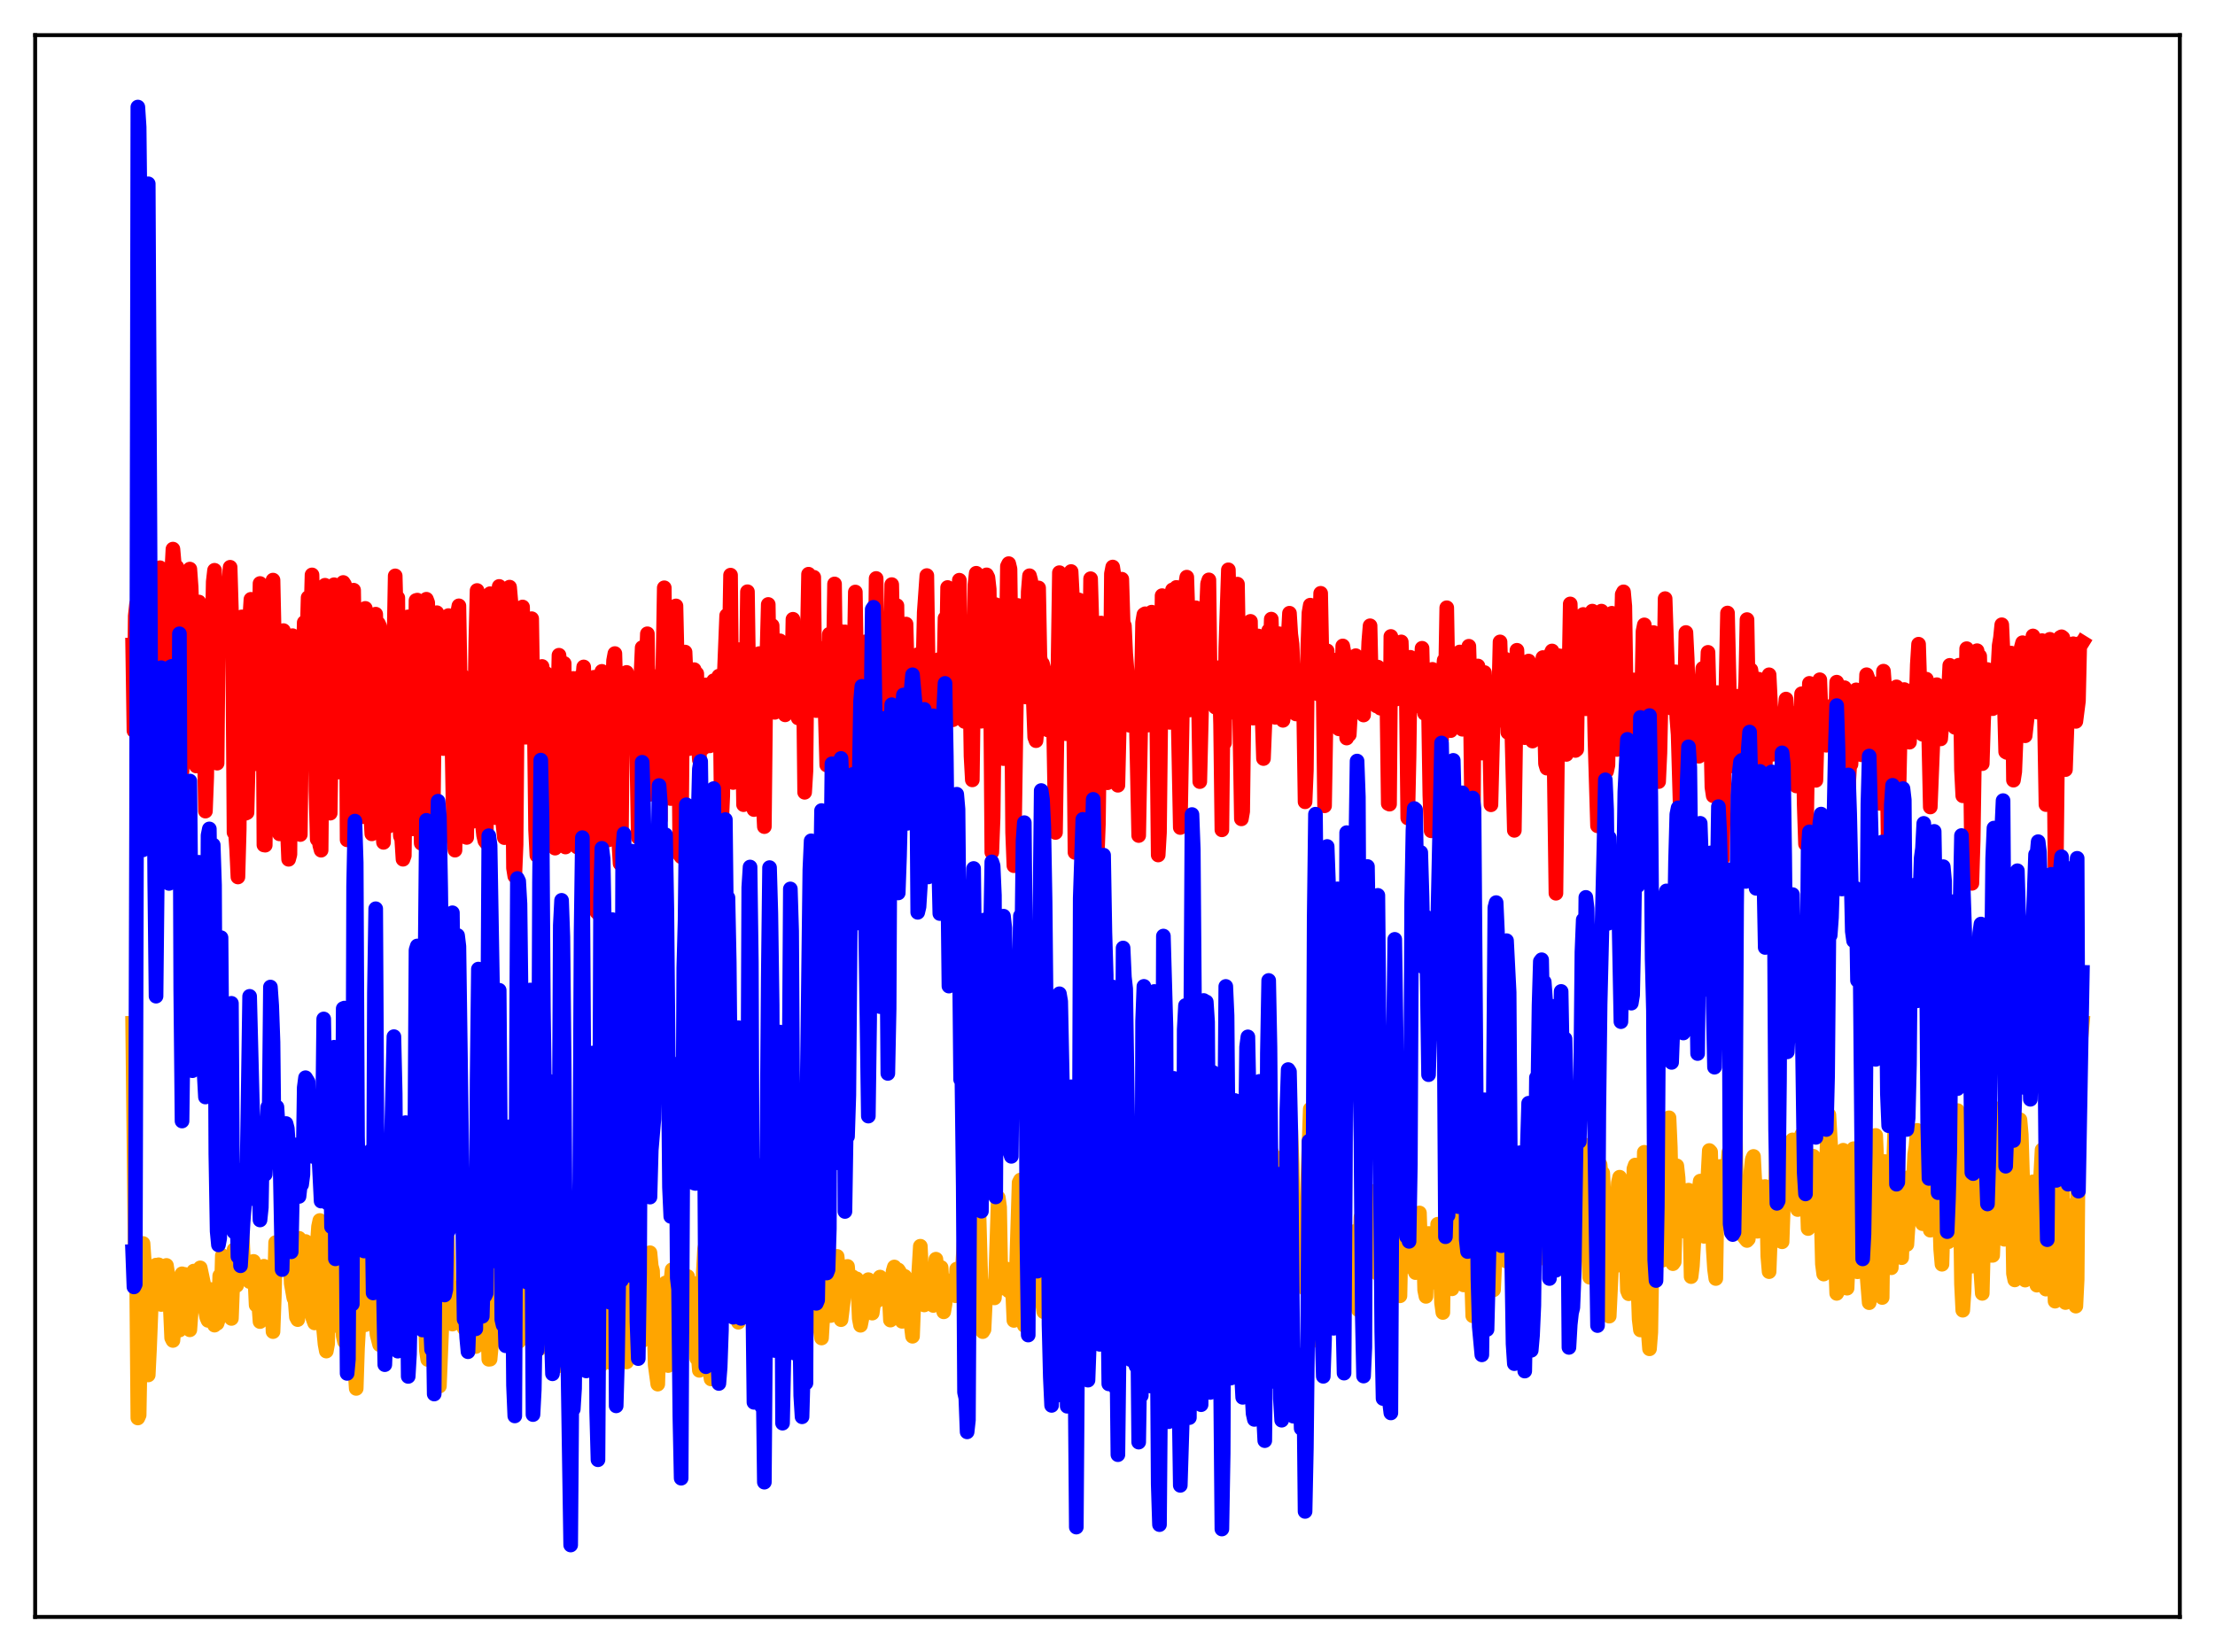 <?xml version="1.0" encoding="utf-8" standalone="no"?>
<!DOCTYPE svg PUBLIC "-//W3C//DTD SVG 1.1//EN"
  "http://www.w3.org/Graphics/SVG/1.1/DTD/svg11.dtd">
<svg xmlns:xlink="http://www.w3.org/1999/xlink" width="453.6pt" height="338.4pt" viewBox="0 0 453.6 338.4" xmlns="http://www.w3.org/2000/svg" version="1.1">
 <defs>
  <style type="text/css">*{stroke-linejoin: round; stroke-linecap: butt}</style>
 </defs>
 <g id="figure_1">
  <g id="patch_1">
   <path d="M 0 338.4 
L 453.6 338.4 
L 453.6 0 
L 0 0 
z
" style="fill: #ffffff"/>
  </g>
  <g id="axes_1">
   <g id="patch_2">
    <path d="M 7.2 331.2 
L 446.4 331.2 
L 446.4 7.2 
L 7.2 7.2 
z
" style="fill: #ffffff"/>
   </g>
   <g id="matplotlib.axis_1"/>
   <g id="matplotlib.axis_2"/>
   <g id="line2d_1">
    <path d="M 27.164 209.608 
L 27.696 257.528 
L 27.962 259.71 
L 28.228 290.45 
L 28.495 289.858 
L 28.761 274.816 
L 29.027 272.088 
L 29.293 254.711 
L 29.559 258.607 
L 29.825 259.626 
L 30.092 262.156 
L 30.358 281.637 
L 30.624 276.166 
L 31.156 262.586 
L 31.423 267.347 
L 31.689 263.977 
L 31.955 259.137 
L 32.221 260.07 
L 32.487 259.072 
L 32.753 266.466 
L 33.02 267.205 
L 33.286 263.579 
L 33.552 264.596 
L 34.084 259.201 
L 34.351 260.909 
L 34.617 261.891 
L 35.149 274.039 
L 35.415 274.571 
L 35.681 271.602 
L 35.948 270.065 
L 36.214 269.298 
L 36.48 267.407 
L 36.746 272.448 
L 37.012 263.319 
L 37.279 260.915 
L 37.545 264.442 
L 37.811 261.033 
L 38.343 263.083 
L 38.609 266.417 
L 38.876 272.389 
L 39.142 268.787 
L 39.408 263.165 
L 39.674 260.36 
L 39.94 263.76 
L 40.207 264.324 
L 40.473 265.725 
L 40.739 264.374 
L 41.005 259.701 
L 41.804 263.481 
L 42.07 268.376 
L 42.336 269.844 
L 42.602 270.459 
L 42.868 269.17 
L 43.135 264.13 
L 43.401 264.477 
L 43.933 271.434 
L 44.199 270.446 
L 44.465 271.057 
L 44.732 270.21 
L 44.998 261.32 
L 45.264 266.882 
L 45.53 257.196 
L 45.796 258.285 
L 46.063 263.494 
L 46.329 262.975 
L 46.595 263.351 
L 46.861 257.67 
L 47.127 260.121 
L 47.393 270.062 
L 47.926 256.009 
L 48.192 258.571 
L 48.458 263.301 
L 49.257 251.052 
L 49.523 251.048 
L 49.789 257.152 
L 50.055 260.023 
L 50.321 258.698 
L 51.12 262.511 
L 51.386 262.239 
L 51.652 261.025 
L 51.919 258.374 
L 52.185 261.577 
L 52.451 267.32 
L 52.717 264.745 
L 52.983 267.057 
L 53.249 270.705 
L 53.782 269.507 
L 54.048 259.369 
L 54.314 259.631 
L 54.58 267.796 
L 54.847 267.847 
L 55.113 265.712 
L 55.379 262.439 
L 55.645 265.07 
L 55.911 272.759 
L 56.177 265.54 
L 56.444 254.516 
L 56.71 255.205 
L 56.976 258.32 
L 57.242 257.091 
L 57.508 257.333 
L 57.775 258.343 
L 58.041 252.212 
L 58.307 251.787 
L 58.573 251.878 
L 58.839 249.16 
L 59.105 250.579 
L 59.638 262.901 
L 60.17 265.879 
L 60.436 266.415 
L 60.703 269.787 
L 60.969 270.3 
L 61.235 253.644 
L 61.501 256.192 
L 61.767 265.726 
L 62.3 255.371 
L 62.566 254.298 
L 63.098 266.316 
L 63.364 265.952 
L 63.631 268.67 
L 64.163 270.272 
L 64.429 270.982 
L 64.961 255.048 
L 65.228 251.248 
L 65.494 249.999 
L 66.026 263.933 
L 66.292 272.473 
L 66.559 275.311 
L 66.825 276.744 
L 67.091 275.277 
L 67.623 252.124 
L 67.889 253.113 
L 68.156 257.29 
L 68.688 271.483 
L 68.954 271.509 
L 69.22 269.162 
L 69.487 259.74 
L 69.753 255.21 
L 70.019 267.999 
L 70.285 273.639 
L 70.551 274.797 
L 70.817 275.076 
L 71.35 260.377 
L 71.882 236.659 
L 72.415 269.189 
L 72.681 280.222 
L 72.947 284.397 
L 73.213 276.179 
L 73.479 271.409 
L 74.012 244.886 
L 74.278 242.488 
L 74.81 271.344 
L 75.076 269.313 
L 75.875 241.376 
L 76.141 236.605 
L 76.407 245.315 
L 76.673 262.054 
L 76.94 270.484 
L 77.206 273.342 
L 77.738 275.426 
L 78.004 271.992 
L 78.271 253.841 
L 78.537 251.064 
L 78.803 258.904 
L 79.069 260.795 
L 79.335 251.879 
L 79.868 268.454 
L 80.134 270.616 
L 80.4 268.477 
L 80.666 268.252 
L 80.932 262.29 
L 81.199 260.183 
L 81.731 242.224 
L 81.997 237.456 
L 82.263 234.812 
L 82.529 237.307 
L 83.594 269.118 
L 83.86 268.254 
L 84.393 247.004 
L 84.659 241.301 
L 85.457 266.999 
L 85.724 270.375 
L 85.99 266.858 
L 86.256 258.743 
L 86.788 262.982 
L 87.055 268.381 
L 87.321 276.662 
L 87.587 278.467 
L 87.853 274.837 
L 88.119 269.205 
L 88.385 258.653 
L 88.918 255.118 
L 89.184 260.654 
L 89.45 262.941 
L 89.983 283.921 
L 90.515 270.741 
L 90.781 268.165 
L 91.313 251.476 
L 91.58 253.041 
L 92.112 268.53 
L 92.378 270.33 
L 92.644 271.217 
L 92.911 271.092 
L 93.443 263.799 
L 93.709 264.533 
L 94.241 270.413 
L 94.508 270.061 
L 94.774 270.858 
L 95.04 272.047 
L 95.306 263.889 
L 95.572 264.89 
L 95.839 265.083 
L 96.105 261.748 
L 96.371 243.066 
L 96.637 243.571 
L 96.903 246.572 
L 97.436 275.82 
L 97.702 271.345 
L 97.968 262.66 
L 98.234 261.462 
L 98.767 245.684 
L 99.033 247.555 
L 99.565 258.956 
L 100.097 278.429 
L 100.364 278.405 
L 100.63 275.536 
L 101.162 263.068 
L 101.428 255.889 
L 101.695 251.986 
L 101.961 257.511 
L 102.227 256.034 
L 102.759 271.803 
L 103.025 267.521 
L 103.292 258.583 
L 103.558 258.613 
L 104.09 270.757 
L 104.623 273.886 
L 104.889 270.634 
L 105.155 270.755 
L 105.421 268.763 
L 105.687 269.556 
L 106.22 274.792 
L 106.486 264.359 
L 106.752 261.375 
L 107.018 271.408 
L 107.284 268.408 
L 107.551 268.155 
L 107.817 268.251 
L 108.083 265.099 
L 108.615 274.529 
L 108.881 270.043 
L 109.148 268.953 
L 109.414 259.46 
L 109.68 258.438 
L 110.212 266.789 
L 110.479 276.247 
L 110.745 270.698 
L 111.011 273.533 
L 111.277 275.023 
L 111.809 267.855 
L 112.076 269.029 
L 112.342 266.275 
L 112.608 268.823 
L 112.874 267.846 
L 113.14 265.906 
L 113.407 246.787 
L 113.673 249.827 
L 114.205 263.738 
L 114.471 279.745 
L 114.737 279.073 
L 115.27 262.579 
L 115.536 264.735 
L 115.802 252.813 
L 116.068 250.343 
L 116.335 254.868 
L 116.601 257.414 
L 116.867 268.8 
L 117.133 270.408 
L 117.399 267.474 
L 117.665 270.803 
L 118.198 255.545 
L 118.73 260.263 
L 118.996 272.829 
L 119.263 263.894 
L 119.529 266.8 
L 119.795 271.774 
L 120.061 264.923 
L 120.327 252.811 
L 120.593 253.426 
L 120.86 260.027 
L 121.126 269.833 
L 121.392 272.804 
L 121.658 271.947 
L 121.924 270.238 
L 122.191 271.634 
L 122.457 269.466 
L 122.723 269.015 
L 122.989 275.634 
L 123.255 279.442 
L 123.521 270.744 
L 123.788 266.163 
L 124.054 268.238 
L 124.32 258.145 
L 124.586 260.411 
L 124.852 268.582 
L 125.119 271.87 
L 125.385 279.272 
L 125.651 279.37 
L 125.917 269.568 
L 126.183 270.753 
L 126.449 262.068 
L 126.716 258.083 
L 127.248 268.973 
L 127.514 278.377 
L 127.78 273.45 
L 128.047 271.109 
L 128.313 278.97 
L 128.579 274.098 
L 128.845 266.143 
L 129.111 263.459 
L 129.644 270.148 
L 130.176 265.676 
L 130.442 255.782 
L 130.975 265.192 
L 131.241 263.506 
L 131.507 274.628 
L 132.039 273.705 
L 132.305 270.127 
L 132.838 256.716 
L 133.104 256.6 
L 133.37 259.346 
L 133.636 260.306 
L 134.169 279.608 
L 134.701 283.517 
L 134.967 274.182 
L 135.766 263.339 
L 136.032 266.009 
L 136.298 262.783 
L 136.564 266.636 
L 136.831 279.711 
L 137.363 262.7 
L 137.629 260.086 
L 138.161 263.729 
L 138.428 263.614 
L 138.694 270.402 
L 138.96 261.215 
L 139.226 268.987 
L 139.492 269.777 
L 139.759 265.127 
L 140.025 264.929 
L 140.291 271.92 
L 140.557 269.164 
L 140.823 261.484 
L 141.356 267.418 
L 141.888 265.838 
L 142.154 262.927 
L 142.42 266.564 
L 142.687 278.258 
L 142.953 277.26 
L 143.219 280.693 
L 143.485 277.355 
L 144.017 260.732 
L 144.284 255.896 
L 144.55 254.707 
L 144.816 257.726 
L 145.082 266.761 
L 145.348 280.731 
L 145.615 282.46 
L 146.147 268.209 
L 146.679 260.783 
L 146.945 260.924 
L 147.212 262.827 
L 147.478 253.432 
L 147.744 262.037 
L 148.01 266.799 
L 148.276 265.748 
L 148.543 266.057 
L 148.809 264.443 
L 149.075 258.687 
L 149.341 260.571 
L 149.607 259.871 
L 149.873 257.079 
L 150.14 257.956 
L 150.406 261.572 
L 150.672 260.774 
L 150.938 264.17 
L 151.204 270.841 
L 151.471 270.067 
L 151.737 267.917 
L 152.269 242.848 
L 152.535 251.892 
L 152.801 255.075 
L 153.068 253.827 
L 153.334 257.744 
L 153.6 266.862 
L 153.866 268.313 
L 154.132 263.854 
L 154.399 256.596 
L 154.665 257.569 
L 154.931 259.827 
L 155.197 260.316 
L 155.463 262.141 
L 155.729 261.238 
L 155.996 257.685 
L 156.262 265.48 
L 156.528 264.473 
L 156.794 260.712 
L 157.327 265.513 
L 157.593 265.52 
L 157.859 262.514 
L 158.125 261.722 
L 158.391 262.139 
L 158.657 262.845 
L 158.924 265.228 
L 159.19 265.106 
L 159.456 265.283 
L 159.722 272.959 
L 159.988 264.748 
L 160.255 263.914 
L 160.521 265.299 
L 160.787 261.189 
L 161.053 260.361 
L 161.319 260.555 
L 161.585 263.539 
L 161.852 270.444 
L 162.384 264.447 
L 162.65 264.228 
L 163.183 261.096 
L 163.449 254.153 
L 163.715 253.907 
L 163.981 261.943 
L 164.247 263.436 
L 164.513 260.11 
L 164.78 264.718 
L 165.046 262.721 
L 165.312 262.987 
L 165.578 267.596 
L 165.844 263.433 
L 166.111 267.618 
L 166.377 256.931 
L 166.643 258.135 
L 166.909 257.568 
L 167.175 252.859 
L 167.974 272.225 
L 168.24 274.07 
L 168.772 265.065 
L 169.305 245.106 
L 170.103 269.472 
L 170.369 260.704 
L 170.636 262.679 
L 170.902 263.516 
L 171.168 261.228 
L 171.434 257.355 
L 171.7 259.947 
L 172.233 270.312 
L 172.765 265.977 
L 173.031 260.126 
L 173.297 262.54 
L 173.564 259.405 
L 173.83 262.542 
L 174.096 264.087 
L 174.362 263.255 
L 174.628 261.547 
L 174.895 262.426 
L 175.161 262.031 
L 175.427 261.946 
L 175.693 263.78 
L 175.959 270.068 
L 176.225 271.461 
L 176.492 270.129 
L 176.758 265.767 
L 177.024 267.177 
L 177.29 265.32 
L 177.556 264.347 
L 177.823 262.118 
L 178.089 264.356 
L 178.355 268.483 
L 178.621 268.973 
L 178.887 267.112 
L 179.153 262.927 
L 179.42 265.232 
L 179.686 266.413 
L 179.952 262.756 
L 180.218 261.588 
L 180.484 262.203 
L 180.751 265.152 
L 181.017 265.704 
L 181.283 264.84 
L 181.549 262.693 
L 181.815 264.784 
L 182.081 264.864 
L 182.348 270.4 
L 182.614 269.764 
L 182.88 260.442 
L 183.146 259.521 
L 183.412 265.445 
L 183.945 260.12 
L 184.211 260.534 
L 184.743 270.655 
L 185.009 267.31 
L 185.276 261.442 
L 185.542 265.534 
L 185.808 266.854 
L 186.074 264.458 
L 186.34 264.194 
L 186.607 271.45 
L 186.873 273.712 
L 187.139 266.69 
L 187.405 265.602 
L 187.671 263.146 
L 187.937 264.008 
L 188.47 255.267 
L 189.002 266.478 
L 189.268 267.297 
L 189.535 265.365 
L 189.801 265.925 
L 190.067 263.109 
L 190.333 263.381 
L 190.599 261.074 
L 190.865 260.334 
L 191.132 267.403 
L 191.664 257.924 
L 191.93 261.168 
L 192.196 262.715 
L 192.729 259.621 
L 193.261 268.709 
L 193.527 267.148 
L 193.793 262.278 
L 194.06 264.539 
L 194.326 264.88 
L 194.592 264.405 
L 194.858 264.978 
L 195.124 264.712 
L 195.391 263.347 
L 195.657 265.412 
L 195.923 259.945 
L 196.455 265.101 
L 196.988 261.433 
L 197.786 248.7 
L 198.052 258.523 
L 198.319 263.013 
L 198.585 263.319 
L 198.851 270.71 
L 199.117 271.702 
L 199.383 266.581 
L 199.649 256.677 
L 199.916 254.004 
L 200.182 244.857 
L 200.448 247.424 
L 200.98 266.685 
L 201.247 272.763 
L 201.513 272.317 
L 201.779 266.597 
L 202.045 264.592 
L 202.311 266.008 
L 202.577 265.961 
L 202.844 263.499 
L 203.376 265.357 
L 203.642 265.856 
L 203.908 261.54 
L 204.441 245.327 
L 204.707 247.251 
L 204.973 262.473 
L 205.239 261.586 
L 205.505 263.849 
L 205.772 262.306 
L 206.038 259.902 
L 206.304 263.08 
L 206.57 264.418 
L 206.836 263.112 
L 207.103 260.777 
L 207.369 264.388 
L 207.635 270.466 
L 207.901 268.422 
L 208.7 242.219 
L 208.966 241.71 
L 209.232 262.914 
L 209.498 270.066 
L 209.764 271.489 
L 210.297 260.433 
L 210.563 260.264 
L 210.829 249.036 
L 211.361 264.429 
L 211.628 266.072 
L 211.894 264.58 
L 212.426 254.452 
L 212.692 251.183 
L 212.959 245.435 
L 213.491 266.812 
L 213.757 268.702 
L 214.023 266.95 
L 214.289 259.609 
L 214.556 258.782 
L 214.822 258.36 
L 215.088 258.942 
L 215.354 261.374 
L 215.62 262.508 
L 215.887 262.589 
L 216.419 250.969 
L 216.685 241.809 
L 216.951 240.687 
L 217.217 243.182 
L 218.016 268.269 
L 218.282 269.832 
L 218.548 258.593 
L 219.081 245.381 
L 219.347 249.748 
L 219.613 259.994 
L 219.879 260.925 
L 220.145 260.384 
L 220.412 261.34 
L 220.678 260.484 
L 220.944 261.551 
L 221.21 248.655 
L 221.476 245.549 
L 221.743 249.898 
L 222.009 265.424 
L 222.807 253.746 
L 223.606 263.6 
L 223.872 268.276 
L 224.138 269.964 
L 224.404 266.918 
L 224.671 265.521 
L 224.937 257.802 
L 225.203 246.428 
L 225.469 239.831 
L 225.735 239.025 
L 226.534 267.107 
L 226.8 265.441 
L 227.865 237.716 
L 228.131 253.22 
L 228.397 262.18 
L 228.663 262.62 
L 228.929 264.924 
L 229.196 263.067 
L 229.462 256.761 
L 229.728 241.251 
L 229.994 232.856 
L 230.26 238.547 
L 230.793 264.195 
L 231.059 261.919 
L 231.325 261.084 
L 231.591 260.846 
L 231.857 257.63 
L 232.124 252.976 
L 232.39 252.737 
L 232.656 251.675 
L 232.922 251.906 
L 233.455 259.363 
L 233.721 244.387 
L 233.987 244.312 
L 234.253 243.318 
L 234.519 244.107 
L 234.785 248.382 
L 235.052 260.554 
L 235.584 263.581 
L 235.85 255.549 
L 236.116 259.672 
L 236.383 255.928 
L 236.649 260.878 
L 237.181 262.123 
L 237.447 262.111 
L 237.713 259.948 
L 237.98 252.039 
L 238.246 230.165 
L 238.512 226.333 
L 238.778 237.279 
L 239.044 243.107 
L 239.311 254.721 
L 239.843 261.366 
L 240.375 250.943 
L 240.641 240.677 
L 240.908 241.81 
L 241.174 245.625 
L 241.44 247.046 
L 241.706 259.703 
L 241.972 261.759 
L 242.239 245.33 
L 242.771 234.02 
L 243.037 233.581 
L 243.303 240.732 
L 243.569 257.137 
L 244.102 270.348 
L 244.368 269.589 
L 245.167 232.361 
L 246.231 266.325 
L 246.497 262.605 
L 246.764 241.311 
L 247.03 240.545 
L 247.296 233.717 
L 247.562 233.721 
L 247.828 244.642 
L 248.095 263.289 
L 248.361 268.416 
L 248.893 260.632 
L 249.159 242.613 
L 249.425 241.72 
L 249.692 238.56 
L 249.958 240.646 
L 250.224 262.049 
L 250.49 272.518 
L 251.023 245.561 
L 251.289 241.801 
L 251.555 235.994 
L 252.62 267.989 
L 252.886 258.104 
L 253.152 242.613 
L 253.418 237.462 
L 253.951 241.675 
L 254.217 246.527 
L 254.483 257.102 
L 254.749 259.317 
L 255.281 237.063 
L 255.548 229.46 
L 255.814 231.415 
L 256.346 243.16 
L 256.879 252.464 
L 257.411 244.611 
L 258.209 251.775 
L 258.476 245.979 
L 258.742 243.986 
L 259.008 250.244 
L 259.274 251.707 
L 259.54 244.207 
L 259.807 244.405 
L 260.073 237.747 
L 260.339 235.911 
L 260.605 237.496 
L 260.871 236.798 
L 261.137 244.16 
L 261.936 249.304 
L 262.202 248.594 
L 262.468 250.018 
L 262.735 250.764 
L 263.001 250.592 
L 263.267 248.851 
L 263.533 249.493 
L 263.799 239.637 
L 264.332 231.606 
L 264.598 238.467 
L 264.864 250.584 
L 265.13 254.74 
L 265.663 259.159 
L 265.929 258.068 
L 266.195 250.045 
L 266.993 257.248 
L 267.26 263.959 
L 267.526 259.051 
L 267.792 242.267 
L 268.324 227.182 
L 268.591 231.469 
L 268.857 253.014 
L 269.389 271.221 
L 269.655 274.541 
L 269.921 258.377 
L 270.188 252.202 
L 270.454 239.943 
L 270.72 244.094 
L 270.986 241.126 
L 271.519 259.315 
L 271.785 269.626 
L 272.051 263.919 
L 272.583 243.832 
L 272.849 242.202 
L 273.914 268.472 
L 274.18 256.349 
L 274.447 252.63 
L 274.713 252.93 
L 274.979 248.364 
L 275.245 250.933 
L 275.511 256.509 
L 275.777 259.23 
L 276.044 267.142 
L 276.31 258.082 
L 276.576 255.838 
L 277.108 262.448 
L 277.375 252.257 
L 277.641 261.677 
L 277.907 262.597 
L 278.173 268.292 
L 278.439 255.3 
L 278.705 249.32 
L 278.972 249.494 
L 279.238 249.988 
L 279.77 258.754 
L 280.036 260.814 
L 280.303 257.853 
L 280.835 244.028 
L 281.101 244.264 
L 281.367 252.082 
L 281.633 252.877 
L 281.9 254.761 
L 282.166 260.877 
L 282.432 259.275 
L 282.698 256.211 
L 282.964 258.118 
L 283.231 256.165 
L 283.763 254.817 
L 284.029 255.902 
L 284.561 265.083 
L 284.828 255.018 
L 285.36 264.034 
L 285.892 251.097 
L 286.159 259.418 
L 286.425 261.319 
L 286.691 265.425 
L 286.957 252.465 
L 287.223 250.032 
L 287.489 252.527 
L 287.756 252.514 
L 288.022 250.995 
L 288.288 247.901 
L 288.554 255.355 
L 288.82 259.47 
L 289.087 257.789 
L 289.353 259.391 
L 289.885 260.676 
L 290.151 251.303 
L 290.417 252.511 
L 290.684 248.452 
L 290.95 256.795 
L 291.216 254.693 
L 291.482 253.843 
L 291.748 264.236 
L 292.015 265.542 
L 292.281 255.375 
L 292.547 252.652 
L 292.813 255.54 
L 293.079 261.77 
L 293.345 262.654 
L 293.612 252.812 
L 293.878 262.3 
L 294.144 261.96 
L 294.41 250.762 
L 294.676 259.451 
L 294.943 259.92 
L 295.209 266.874 
L 295.475 268.842 
L 295.741 250.759 
L 296.007 252.665 
L 296.273 256.628 
L 296.54 254.707 
L 296.806 251.529 
L 297.072 253.737 
L 297.338 263.995 
L 297.604 259.993 
L 297.871 252.683 
L 298.137 252.809 
L 298.669 247.454 
L 298.935 249.989 
L 299.201 260.795 
L 299.734 263.198 
L 300 259.063 
L 300.266 257.698 
L 300.532 257.31 
L 300.799 254.961 
L 301.065 256.486 
L 301.331 260.879 
L 301.597 269.521 
L 301.863 267.138 
L 302.129 251.017 
L 302.396 248.314 
L 302.662 238.654 
L 302.928 236.368 
L 303.727 262.131 
L 303.993 258.516 
L 304.259 250.444 
L 304.525 252.723 
L 304.791 256.353 
L 305.057 255.046 
L 305.324 249.257 
L 305.59 253.092 
L 305.856 264.203 
L 306.122 258.538 
L 306.388 246.641 
L 306.921 251.07 
L 307.187 245.238 
L 307.453 235.344 
L 307.719 236.906 
L 307.985 242.664 
L 308.518 258.335 
L 308.784 254.308 
L 309.316 249.867 
L 309.583 242.77 
L 309.849 242.131 
L 310.115 245.694 
L 310.381 255.289 
L 310.647 250.976 
L 310.913 251.23 
L 311.18 250.604 
L 311.712 237.378 
L 311.978 237.42 
L 312.244 241.676 
L 312.511 251.427 
L 312.777 252.751 
L 313.043 251.027 
L 313.309 254.455 
L 313.575 255.198 
L 313.841 244.417 
L 314.108 240.392 
L 314.374 241.577 
L 314.64 240.724 
L 314.906 250.258 
L 315.172 250.453 
L 315.439 248.109 
L 315.705 246.84 
L 315.971 247.278 
L 316.237 243.454 
L 316.503 252.098 
L 316.769 254.073 
L 317.036 258.34 
L 317.302 256.468 
L 317.834 244.074 
L 318.1 254.826 
L 318.367 257.892 
L 318.633 258.615 
L 318.899 255.792 
L 319.697 232.418 
L 319.964 235.016 
L 320.23 251.396 
L 320.496 251.863 
L 320.762 258.519 
L 321.028 256.795 
L 321.295 252.888 
L 321.561 251.5 
L 321.827 251.412 
L 322.093 249.614 
L 322.359 249.957 
L 322.625 249.758 
L 322.892 250.176 
L 323.158 245.935 
L 323.424 249.627 
L 323.69 248.284 
L 323.956 238.894 
L 324.223 234.366 
L 324.489 235.399 
L 324.755 238.488 
L 325.021 244.434 
L 325.287 256.718 
L 325.553 261.63 
L 326.352 236.398 
L 327.417 253.987 
L 327.683 238.559 
L 327.949 241.343 
L 328.215 240.273 
L 328.481 245.532 
L 328.748 254.654 
L 329.014 259.192 
L 329.28 266.969 
L 329.546 269.59 
L 330.079 258.258 
L 330.345 256.687 
L 330.877 259.297 
L 331.143 247.501 
L 331.409 242.292 
L 331.676 241.126 
L 331.942 245.102 
L 332.208 244.701 
L 332.474 249.064 
L 332.74 251.055 
L 333.007 256.014 
L 333.273 264.354 
L 333.539 265 
L 334.337 254.2 
L 334.604 239.398 
L 334.87 238.638 
L 335.402 262.396 
L 335.668 270.197 
L 335.935 272.422 
L 336.201 264.101 
L 336.733 236.031 
L 336.999 240.043 
L 337.532 272.854 
L 337.798 276.282 
L 338.064 272.912 
L 338.596 238.856 
L 338.863 237.71 
L 339.129 238.37 
L 339.395 241.792 
L 339.927 257.94 
L 340.193 257.659 
L 340.46 258.121 
L 340.726 241.492 
L 340.992 236.69 
L 341.258 236.649 
L 341.524 230.889 
L 341.791 228.957 
L 342.057 234.931 
L 342.589 258.843 
L 342.855 258.474 
L 343.388 238.804 
L 343.654 241.249 
L 343.92 247.202 
L 344.186 247.773 
L 344.719 250.003 
L 344.985 251.899 
L 345.251 252.322 
L 345.517 246.467 
L 345.783 243.781 
L 346.049 248.421 
L 346.316 261.494 
L 346.582 259.282 
L 346.848 254.739 
L 347.114 246.066 
L 347.38 247.224 
L 347.647 244.891 
L 347.913 244.073 
L 348.179 241.931 
L 348.445 243.542 
L 348.711 244.04 
L 348.977 253.245 
L 349.244 248.507 
L 349.51 249.45 
L 349.776 240.681 
L 350.042 235.662 
L 350.308 235.948 
L 350.841 255.777 
L 351.107 259.946 
L 351.373 261.883 
L 351.639 245.314 
L 352.172 238.936 
L 352.438 248.977 
L 352.704 250.612 
L 352.97 245.486 
L 353.236 247.502 
L 354.035 236.019 
L 354.301 237.979 
L 354.567 234.412 
L 354.833 234.494 
L 355.1 234.374 
L 355.366 231.869 
L 355.632 246.436 
L 355.898 245.413 
L 356.431 249.62 
L 356.697 247.294 
L 356.963 253.092 
L 357.495 253.787 
L 357.761 254.093 
L 358.028 253.803 
L 358.294 248.387 
L 358.56 239.963 
L 358.826 237.516 
L 359.092 236.875 
L 359.891 252.211 
L 360.689 243.062 
L 360.956 244.742 
L 361.488 243.039 
L 361.754 244.283 
L 362.02 257.317 
L 362.287 260.476 
L 362.819 246.199 
L 363.085 243.483 
L 363.351 244.363 
L 363.617 243.102 
L 363.884 233.818 
L 364.15 235.265 
L 364.682 254.235 
L 364.948 254.36 
L 365.481 238.699 
L 365.747 237.489 
L 366.013 234.977 
L 366.545 236.632 
L 366.812 236.73 
L 367.078 233.49 
L 367.344 235.067 
L 368.143 247.758 
L 368.409 247.186 
L 368.675 235.044 
L 368.941 232.447 
L 369.207 232.171 
L 369.473 232.253 
L 369.74 234.804 
L 370.272 251.646 
L 370.804 238.65 
L 371.071 236.989 
L 371.337 236.839 
L 371.869 246.26 
L 372.135 246.527 
L 372.401 242.835 
L 372.668 242.388 
L 372.934 248.427 
L 373.2 258.898 
L 373.466 260.971 
L 374.265 230.848 
L 374.531 228.376 
L 375.063 237.588 
L 375.329 238.615 
L 375.596 242.276 
L 375.862 257.355 
L 376.128 264.927 
L 376.394 264.451 
L 376.66 252.129 
L 376.927 248.498 
L 377.193 238.725 
L 377.459 235.602 
L 377.725 240.633 
L 377.991 260.501 
L 378.257 263.861 
L 379.322 237.675 
L 379.588 235.291 
L 379.855 240.325 
L 380.121 258.222 
L 380.387 260.504 
L 380.653 256.452 
L 380.919 244.213 
L 381.185 241.47 
L 381.452 235.365 
L 381.718 238.606 
L 381.984 254.078 
L 382.25 260.232 
L 382.783 266.835 
L 383.049 260.055 
L 383.315 244.439 
L 383.847 232.67 
L 384.113 232.575 
L 384.38 238.653 
L 384.646 255.532 
L 384.912 257.761 
L 385.444 265.773 
L 385.711 244.703 
L 385.977 237.919 
L 386.243 239.237 
L 386.509 247.344 
L 387.308 259.684 
L 387.84 236.622 
L 388.106 228.609 
L 388.639 238.042 
L 389.171 255.245 
L 389.437 257.617 
L 389.703 249.532 
L 389.969 250.655 
L 390.236 248.458 
L 390.502 254.906 
L 391.034 246.825 
L 391.3 240.937 
L 391.567 243.32 
L 391.833 241.766 
L 392.099 236.49 
L 392.365 234.816 
L 392.631 231.54 
L 392.897 233.164 
L 393.164 237.801 
L 393.43 246.82 
L 393.696 250.652 
L 393.962 247.974 
L 394.228 238.795 
L 394.495 235.794 
L 394.761 238.21 
L 395.293 251.988 
L 395.559 250.675 
L 395.825 242.831 
L 396.092 241.912 
L 396.358 239.351 
L 396.624 232.148 
L 396.89 238.363 
L 397.423 255.881 
L 397.689 258.963 
L 398.221 240.072 
L 398.487 239.642 
L 399.02 254.349 
L 399.286 247.623 
L 400.617 227.988 
L 400.883 227.488 
L 401.149 233.802 
L 401.415 243.227 
L 401.681 262.997 
L 401.948 268.381 
L 402.214 264.469 
L 402.48 255.534 
L 402.746 238.331 
L 403.012 233.54 
L 403.279 241.027 
L 403.545 258.806 
L 403.811 259.356 
L 404.077 250.534 
L 404.343 237.338 
L 404.609 231.834 
L 405.142 233.96 
L 405.674 260.904 
L 405.94 264.928 
L 406.207 254.192 
L 406.473 235.772 
L 406.739 232.442 
L 407.537 254.124 
L 407.804 257.14 
L 408.07 257.14 
L 408.602 242.717 
L 408.868 230.77 
L 409.135 227.126 
L 409.401 228.705 
L 409.933 236.739 
L 410.199 248.271 
L 410.465 253.848 
L 410.732 249.834 
L 410.998 237.198 
L 411.264 232.521 
L 411.53 231.256 
L 411.796 235.13 
L 412.063 243.681 
L 412.329 260.862 
L 412.595 262.169 
L 412.861 257.369 
L 413.127 249.275 
L 413.393 234.556 
L 413.66 229.36 
L 413.926 232.383 
L 414.458 249.741 
L 414.724 262.209 
L 414.991 260.938 
L 415.257 258.343 
L 415.523 259.949 
L 416.321 242.078 
L 416.588 246.789 
L 416.854 259.103 
L 417.12 263.247 
L 417.386 255.594 
L 417.652 251.305 
L 417.919 240.535 
L 418.185 235.53 
L 418.451 239.553 
L 418.717 256.42 
L 418.983 264.055 
L 419.249 263.712 
L 419.516 258.361 
L 419.782 241.879 
L 420.048 232.434 
L 420.314 234.947 
L 420.58 255.896 
L 420.847 266.524 
L 421.113 265.298 
L 421.379 251.304 
L 422.177 235.8 
L 422.976 266.805 
L 423.242 263.16 
L 423.508 247.689 
L 423.775 248.607 
L 424.041 248.879 
L 424.307 246.93 
L 424.573 251.326 
L 424.839 257.639 
L 425.105 267.541 
L 425.372 262.086 
L 425.638 230.08 
L 425.904 215.329 
L 426.436 209.497 
L 426.436 209.497 
" clip-path="url(#p708fa90d88)" style="fill: none; stroke: #ffa500; stroke-width: 3; stroke-linecap: square"/>
   </g>
   <g id="line2d_2">
    <path d="M 27.164 132.119 
L 27.43 149.673 
L 27.696 126.172 
L 27.962 123.74 
L 28.495 141.347 
L 28.761 122.604 
L 29.027 115.175 
L 29.559 127.078 
L 29.825 116.775 
L 30.092 113.092 
L 30.358 134.563 
L 30.624 116.331 
L 30.89 124.709 
L 31.689 168.262 
L 31.955 152.395 
L 32.221 129.76 
L 32.487 121.011 
L 32.753 116.288 
L 33.02 120.773 
L 33.552 140.919 
L 33.818 145.482 
L 34.084 128.465 
L 34.351 123.235 
L 34.617 140.212 
L 34.883 136.075 
L 35.149 117.71 
L 35.415 112.475 
L 35.948 118.574 
L 36.214 116.131 
L 36.48 118.033 
L 36.746 132.148 
L 37.012 157.317 
L 37.279 157.953 
L 37.545 140.896 
L 37.811 138.098 
L 38.077 144.099 
L 38.343 118.637 
L 38.609 119.376 
L 38.876 116.568 
L 39.142 120.233 
L 39.408 128.076 
L 39.674 129.517 
L 39.94 137.344 
L 40.207 156.906 
L 40.473 146.002 
L 40.739 123.317 
L 41.005 125.14 
L 41.537 142.501 
L 41.804 149.707 
L 42.07 166.145 
L 42.336 159.144 
L 42.602 137.086 
L 42.868 129.916 
L 43.135 138.488 
L 43.401 132.805 
L 43.667 119.159 
L 43.933 116.812 
L 44.465 156.325 
L 44.732 127.518 
L 44.998 128.818 
L 45.264 122.405 
L 45.53 131.582 
L 45.796 131.092 
L 46.063 121.741 
L 46.329 121.555 
L 46.595 128.484 
L 46.861 119.21 
L 47.127 116.193 
L 47.66 134.045 
L 47.926 170.516 
L 48.192 170.069 
L 48.458 173.895 
L 48.724 179.637 
L 48.991 169.851 
L 49.257 131.854 
L 49.523 126.357 
L 49.789 131.01 
L 50.055 154.235 
L 50.321 166.576 
L 50.588 166.444 
L 50.854 155.742 
L 51.12 126.986 
L 51.386 122.759 
L 51.919 149.683 
L 52.185 156.454 
L 52.451 136.871 
L 52.717 145.761 
L 52.983 135.387 
L 53.249 119.518 
L 53.516 120.552 
L 53.782 125.837 
L 54.048 173.076 
L 54.314 173.121 
L 54.58 149.694 
L 54.847 140.844 
L 55.113 146.394 
L 55.379 119.784 
L 55.645 124.41 
L 55.911 118.821 
L 56.177 131.029 
L 56.444 148.486 
L 56.71 142.076 
L 56.976 146.327 
L 57.242 170.805 
L 57.775 130.985 
L 58.041 129.166 
L 58.307 139.618 
L 58.573 163.319 
L 59.105 176.014 
L 59.372 175.013 
L 59.638 140.131 
L 59.904 130.203 
L 60.17 135.365 
L 60.436 133.561 
L 60.703 134.623 
L 60.969 130.618 
L 61.235 164.637 
L 61.501 170.942 
L 61.767 148.651 
L 62.3 127.511 
L 62.566 141.869 
L 63.098 122.408 
L 63.364 123.214 
L 63.631 127.719 
L 63.897 117.758 
L 64.163 131.407 
L 64.429 133.197 
L 64.695 161.975 
L 64.961 171.922 
L 65.228 170.961 
L 65.494 173.169 
L 65.76 174.151 
L 66.292 121.659 
L 66.559 119.878 
L 67.091 141.389 
L 67.357 165.538 
L 67.623 166.565 
L 67.889 148.575 
L 68.156 122.534 
L 68.422 119.772 
L 68.954 150.512 
L 69.22 158.152 
L 69.487 151.207 
L 69.753 150.474 
L 70.285 119.312 
L 70.551 119.727 
L 70.817 123.388 
L 71.084 172.025 
L 71.35 169.518 
L 71.616 164.988 
L 71.882 145.661 
L 72.148 150.688 
L 72.415 120.889 
L 72.681 136.482 
L 72.947 136.269 
L 73.213 132.777 
L 73.479 136.967 
L 73.745 144.343 
L 74.012 146.825 
L 74.278 167.28 
L 74.81 124.619 
L 75.076 126.359 
L 75.875 166.171 
L 76.141 170.805 
L 76.407 154.229 
L 76.673 130.193 
L 76.94 125.802 
L 77.206 135.471 
L 77.472 127.683 
L 77.738 128.274 
L 78.004 133.413 
L 78.271 168.915 
L 78.537 172.543 
L 78.803 156.132 
L 79.069 147.984 
L 79.335 133.791 
L 79.601 169.217 
L 80.134 139.658 
L 80.4 133.818 
L 80.666 132.46 
L 80.932 117.958 
L 81.199 128.242 
L 81.465 122.45 
L 81.731 165.88 
L 81.997 171.252 
L 82.263 171.846 
L 82.529 176.002 
L 82.796 175.26 
L 83.328 131.796 
L 83.594 126.347 
L 84.127 169.069 
L 84.393 169.789 
L 84.659 165.095 
L 84.925 148.418 
L 85.191 123.004 
L 85.457 122.923 
L 85.724 148.101 
L 86.256 172.723 
L 86.522 171.345 
L 86.788 160.573 
L 87.321 122.743 
L 87.587 123.444 
L 87.853 140.326 
L 88.119 175.865 
L 88.652 172.28 
L 88.918 149.744 
L 89.184 145.783 
L 89.45 125.5 
L 89.716 138.017 
L 89.983 139.334 
L 90.515 146.046 
L 90.781 153.334 
L 91.047 150.322 
L 91.313 150.304 
L 91.846 126.091 
L 92.112 127.313 
L 92.911 172.07 
L 93.177 174.143 
L 93.709 125.546 
L 93.975 124.092 
L 94.241 139.627 
L 94.508 138.192 
L 94.774 143.612 
L 95.04 142.72 
L 95.306 171.439 
L 95.572 171.535 
L 95.839 152.443 
L 96.371 144.944 
L 96.637 168.294 
L 96.903 168.07 
L 97.436 131.433 
L 97.702 120.952 
L 97.968 135.314 
L 98.234 134.041 
L 98.5 136.16 
L 98.767 168.651 
L 99.033 171.094 
L 99.299 172.239 
L 99.565 172.586 
L 99.831 145.436 
L 100.097 139.216 
L 100.364 121.608 
L 100.896 139.346 
L 101.162 160.35 
L 101.428 167.473 
L 101.695 147.093 
L 101.961 140.027 
L 102.227 120.117 
L 102.493 121.534 
L 103.025 169.094 
L 103.292 171.576 
L 103.558 166.09 
L 104.09 127.741 
L 104.356 120.262 
L 104.623 123.281 
L 105.155 177.802 
L 105.421 179.465 
L 105.687 172.983 
L 105.953 141.277 
L 106.22 139.275 
L 106.486 132.359 
L 106.752 136.375 
L 107.018 124.328 
L 107.284 142.409 
L 107.551 151.01 
L 107.817 151.005 
L 108.083 142.182 
L 108.349 141.795 
L 108.615 136.742 
L 108.881 126.727 
L 109.148 144.189 
L 109.414 147.714 
L 109.68 169.992 
L 109.946 175.223 
L 110.212 174.942 
L 110.479 142.417 
L 110.745 141.805 
L 111.011 136.513 
L 111.277 139.076 
L 111.543 138.883 
L 111.809 137.931 
L 112.076 139.218 
L 112.342 160.291 
L 112.608 167.771 
L 112.874 151.717 
L 113.14 151.117 
L 113.407 171.957 
L 113.673 173.728 
L 113.939 172.314 
L 114.205 145.046 
L 114.471 134.209 
L 114.737 136.517 
L 115.004 140.288 
L 115.536 135.894 
L 115.802 173.498 
L 116.601 172.072 
L 117.133 142.503 
L 117.399 138.965 
L 117.665 139.761 
L 117.932 163.198 
L 118.198 173.495 
L 118.464 172.39 
L 118.73 149.743 
L 118.996 138.439 
L 119.263 139.9 
L 119.529 136.613 
L 119.795 144.1 
L 120.061 173.996 
L 120.327 174.067 
L 120.593 171.619 
L 120.86 148.429 
L 121.126 140.454 
L 121.392 138.822 
L 121.658 138.726 
L 122.191 186.779 
L 122.457 187.064 
L 122.723 176.957 
L 122.989 141.826 
L 123.255 137.518 
L 123.521 139.024 
L 123.788 137.78 
L 124.054 138.196 
L 124.32 168.367 
L 124.586 172.044 
L 124.852 169.149 
L 125.119 144.643 
L 125.385 142.348 
L 125.651 135.308 
L 125.917 133.87 
L 126.449 153.152 
L 126.716 172.352 
L 126.982 176.878 
L 127.248 172.475 
L 127.514 143.11 
L 127.78 141.578 
L 128.047 148.365 
L 128.313 137.736 
L 128.579 140.815 
L 128.845 145.387 
L 129.111 143.971 
L 129.377 144.041 
L 129.644 146.362 
L 129.91 139.571 
L 130.176 141.023 
L 130.708 171.541 
L 130.975 168.69 
L 131.241 138.727 
L 131.507 132.651 
L 131.773 139.883 
L 132.039 139.462 
L 132.305 137.178 
L 132.572 129.816 
L 132.838 150.792 
L 133.104 162.71 
L 133.37 145.936 
L 133.636 139.93 
L 133.903 140.061 
L 134.169 138.598 
L 134.435 152.872 
L 134.701 150.387 
L 134.967 146.661 
L 135.233 167.899 
L 135.5 142.884 
L 135.766 136.113 
L 136.032 120.396 
L 136.298 141.484 
L 136.831 137.412 
L 137.097 143.921 
L 137.363 163.572 
L 137.629 137.927 
L 138.161 132.245 
L 138.428 124.112 
L 138.96 148.019 
L 139.226 175.139 
L 139.492 175.491 
L 139.759 146.127 
L 140.025 135.71 
L 140.291 133.564 
L 140.557 139.726 
L 140.823 137.091 
L 141.089 153.348 
L 141.356 140.453 
L 141.888 137.894 
L 142.154 137.164 
L 142.42 139.074 
L 142.687 137.977 
L 142.953 151.568 
L 143.219 155.662 
L 143.485 140.969 
L 143.751 143.558 
L 144.017 153.244 
L 144.284 148.292 
L 144.55 140.289 
L 145.082 144.646 
L 145.348 152.781 
L 145.615 141.953 
L 145.881 141.156 
L 146.147 139.43 
L 146.413 139.77 
L 146.679 139.736 
L 146.945 139.4 
L 147.212 138.49 
L 147.478 145.65 
L 147.744 169.145 
L 148.01 163.012 
L 148.276 139.377 
L 148.809 126.07 
L 149.075 139.656 
L 149.341 133.318 
L 149.607 117.807 
L 149.873 145.391 
L 150.14 160.284 
L 150.406 144.597 
L 150.672 139.407 
L 150.938 138.434 
L 151.204 133.06 
L 151.471 145.425 
L 151.737 135.992 
L 152.003 147.858 
L 152.269 164.825 
L 152.535 148.316 
L 152.801 140.831 
L 153.068 121.204 
L 153.334 139.75 
L 153.6 138.575 
L 153.866 135.492 
L 154.132 144.547 
L 154.399 165.824 
L 154.665 157.235 
L 154.931 139.038 
L 155.197 135.295 
L 155.463 133.88 
L 155.729 134.353 
L 155.996 136.905 
L 156.262 163.765 
L 156.528 169.32 
L 156.794 144.08 
L 157.327 123.811 
L 157.593 140.678 
L 157.859 136.31 
L 158.125 128.136 
L 158.391 143.575 
L 158.657 145.911 
L 159.19 135.388 
L 159.456 135.53 
L 159.722 131.256 
L 159.988 134.738 
L 160.255 132.964 
L 160.521 144.551 
L 160.787 146.425 
L 161.053 146.112 
L 161.319 143.323 
L 161.585 132.157 
L 161.852 141.489 
L 162.118 141.317 
L 162.384 126.844 
L 162.65 136.005 
L 162.916 140.507 
L 163.183 140.849 
L 163.449 147.067 
L 163.715 146.622 
L 163.981 137.94 
L 164.247 137.059 
L 164.513 137.945 
L 164.78 162.292 
L 165.046 157.927 
L 165.312 131.776 
L 165.578 117.615 
L 165.844 136.99 
L 166.111 140.844 
L 166.377 136.292 
L 166.643 118.24 
L 166.909 144.455 
L 167.175 145.559 
L 167.441 141.744 
L 167.708 132.72 
L 167.974 136.935 
L 168.24 142.973 
L 168.772 138.471 
L 169.305 156.706 
L 169.837 129.907 
L 170.103 138.863 
L 170.369 138.948 
L 170.636 137.279 
L 170.902 119.611 
L 171.434 162.774 
L 171.7 143.108 
L 172.233 129.36 
L 172.499 135.778 
L 172.765 130.536 
L 173.031 129.429 
L 173.564 165.941 
L 174.096 136.421 
L 174.362 145.664 
L 174.895 136.98 
L 175.161 121.265 
L 175.427 138.245 
L 175.693 139.356 
L 175.959 141.333 
L 176.492 136.967 
L 176.758 139.406 
L 177.29 131.456 
L 177.556 136.615 
L 177.823 144.83 
L 178.089 144.508 
L 178.355 141.124 
L 178.621 134.136 
L 178.887 143.481 
L 179.153 141.617 
L 179.42 118.489 
L 179.686 133.508 
L 179.952 137.338 
L 180.218 137.866 
L 180.484 138.862 
L 180.751 138.994 
L 181.549 133.509 
L 181.815 149.331 
L 182.348 140.964 
L 182.614 119.744 
L 182.88 133.148 
L 183.146 137.762 
L 183.412 134.578 
L 183.679 124.058 
L 183.945 143.547 
L 184.211 147.687 
L 184.477 141.067 
L 185.009 137.515 
L 185.276 142.563 
L 185.542 127.825 
L 185.808 137.898 
L 186.074 156.788 
L 186.34 157.631 
L 186.873 135.24 
L 187.139 139.108 
L 187.405 138.808 
L 187.671 138.89 
L 187.937 134.094 
L 188.204 144.712 
L 188.47 169.005 
L 188.736 148.895 
L 189.268 125.408 
L 189.801 117.895 
L 190.067 136.052 
L 190.333 162.319 
L 190.599 174.777 
L 190.865 163.95 
L 191.132 137.862 
L 191.398 139.089 
L 191.664 140.964 
L 192.196 135.119 
L 192.729 145.921 
L 192.995 144.459 
L 193.261 139.57 
L 193.527 126.632 
L 193.793 136.735 
L 194.06 120.34 
L 194.326 135.851 
L 194.858 145.539 
L 195.124 147.428 
L 195.391 141.351 
L 195.657 127.187 
L 195.923 140.748 
L 196.189 138.932 
L 196.455 118.844 
L 196.721 136.061 
L 196.988 139.544 
L 197.254 147.5 
L 197.52 147.786 
L 198.052 145.142 
L 198.319 136.433 
L 198.585 137.672 
L 198.851 154.886 
L 199.117 159.748 
L 199.649 119.779 
L 199.916 117.421 
L 200.182 131.076 
L 200.448 130.325 
L 200.98 147.736 
L 201.247 141.05 
L 201.513 139.054 
L 202.045 117.748 
L 202.311 118.283 
L 202.577 120.679 
L 202.844 140.185 
L 203.11 174.584 
L 203.376 167.414 
L 203.908 123.85 
L 204.441 138.502 
L 204.707 133.806 
L 204.973 135.661 
L 205.505 155.393 
L 205.772 140.814 
L 206.038 135.812 
L 206.304 115.982 
L 206.57 115.45 
L 206.836 116.546 
L 207.103 137.088 
L 207.369 170.501 
L 207.635 177.326 
L 208.433 124.015 
L 208.7 136.214 
L 208.966 134.012 
L 209.232 134.924 
L 209.498 139.784 
L 209.764 141.783 
L 210.031 142.758 
L 210.297 140.367 
L 210.563 121.222 
L 210.829 117.93 
L 211.095 118.943 
L 211.361 137.042 
L 211.894 150.995 
L 212.16 151.715 
L 212.426 148.87 
L 212.692 120.427 
L 212.959 134.594 
L 213.225 135.979 
L 213.491 135.944 
L 213.757 137.058 
L 214.023 139.518 
L 214.556 149.508 
L 215.088 145.659 
L 215.354 140.95 
L 215.62 141.31 
L 216.153 170.516 
L 216.951 117.298 
L 217.217 132.848 
L 217.484 133.188 
L 217.75 143.572 
L 218.016 144.065 
L 218.282 150.283 
L 218.548 150.194 
L 218.815 142.405 
L 219.081 123.352 
L 219.347 117.067 
L 219.613 122.199 
L 220.145 174.605 
L 220.412 170.587 
L 220.944 122.884 
L 221.21 127.333 
L 221.476 139.176 
L 221.743 134.318 
L 222.009 149.151 
L 222.275 147.833 
L 222.541 165.811 
L 222.807 149.645 
L 223.073 142.227 
L 223.34 118.537 
L 223.872 136.622 
L 224.138 137.308 
L 224.404 164.956 
L 224.671 175.95 
L 224.937 168.813 
L 225.469 127.616 
L 225.735 132.65 
L 226.001 132.193 
L 226.268 141.41 
L 226.534 139.919 
L 226.8 160.334 
L 227.066 159.069 
L 227.332 146.363 
L 227.599 117.523 
L 227.865 116.147 
L 228.131 117.875 
L 228.663 155.839 
L 228.929 160.851 
L 229.196 149.204 
L 229.462 143.787 
L 229.728 118.637 
L 229.994 127.535 
L 230.26 128.182 
L 230.527 133.889 
L 230.793 137.198 
L 231.325 148.568 
L 231.857 146.572 
L 232.124 145.133 
L 232.39 144.323 
L 232.656 145.799 
L 233.188 171.145 
L 233.987 127.456 
L 234.253 125.882 
L 234.519 125.719 
L 234.785 142.382 
L 235.052 148.525 
L 235.318 148.313 
L 235.584 144.15 
L 235.85 125.392 
L 236.116 134.897 
L 236.383 135.251 
L 236.649 140.34 
L 236.915 149.655 
L 237.181 175.131 
L 237.447 170.528 
L 237.98 122.007 
L 238.246 129.638 
L 238.512 127.634 
L 238.778 126.666 
L 239.311 146.775 
L 239.577 147.968 
L 239.843 139.823 
L 240.109 120.828 
L 240.375 122.338 
L 240.641 129.005 
L 240.908 120.321 
L 241.174 142.671 
L 241.706 169.506 
L 242.239 139.411 
L 242.505 126.426 
L 242.771 119.835 
L 243.037 118.218 
L 243.303 126.457 
L 243.569 145.438 
L 243.836 139.545 
L 244.102 141.015 
L 244.368 139.303 
L 244.634 127.315 
L 244.9 124.497 
L 245.433 143.283 
L 245.699 160.1 
L 246.231 138.379 
L 246.764 132.805 
L 247.296 119.562 
L 247.562 118.775 
L 247.828 139.649 
L 248.095 139.15 
L 248.361 139.14 
L 248.627 140.668 
L 248.893 144.858 
L 249.159 139.613 
L 249.425 136.779 
L 249.692 138.489 
L 249.958 148.36 
L 250.224 169.98 
L 250.49 144.267 
L 250.756 152.178 
L 251.023 132.68 
L 251.555 116.717 
L 251.821 127.906 
L 252.087 144.442 
L 252.353 138.043 
L 252.62 134.861 
L 252.886 145.978 
L 253.418 119.65 
L 254.217 167.733 
L 254.483 166.216 
L 254.749 144.74 
L 255.281 129.693 
L 255.548 128.169 
L 255.814 129.011 
L 256.08 127.275 
L 256.346 143.981 
L 256.612 147.098 
L 256.879 145.66 
L 257.411 132.156 
L 257.677 130.269 
L 257.943 130.814 
L 258.742 155.376 
L 259.807 129.162 
L 260.073 134.294 
L 260.339 126.816 
L 260.871 143.756 
L 261.137 146.939 
L 261.404 144.563 
L 261.67 134.519 
L 261.936 129.81 
L 262.202 143.324 
L 262.468 142.513 
L 262.735 147.548 
L 263.001 145.841 
L 263.267 141.553 
L 263.533 133.025 
L 263.799 130.527 
L 264.065 125.607 
L 264.332 129.914 
L 264.598 131.925 
L 265.13 145.2 
L 265.396 146.244 
L 265.663 145.279 
L 265.929 145.192 
L 266.195 143.515 
L 266.461 142.695 
L 266.993 146.674 
L 267.26 164.236 
L 267.526 157.793 
L 267.792 133.331 
L 268.058 125.497 
L 268.324 123.957 
L 268.591 124.062 
L 268.857 133.712 
L 269.123 138.355 
L 269.389 139.769 
L 269.655 135.295 
L 269.921 142.156 
L 270.454 121.529 
L 270.72 135.195 
L 270.986 143.051 
L 271.252 165.057 
L 271.785 133.312 
L 272.051 143.656 
L 272.317 140.777 
L 272.849 138.697 
L 273.116 135.193 
L 273.382 138.005 
L 273.648 137.145 
L 273.914 137.019 
L 274.18 149.292 
L 274.447 148.621 
L 274.713 144.268 
L 274.979 132.31 
L 275.245 133.749 
L 275.511 144.948 
L 275.777 151.177 
L 276.044 144.164 
L 276.31 150.492 
L 276.842 141.202 
L 277.108 139.713 
L 277.375 142.58 
L 277.641 134.302 
L 277.907 139.273 
L 278.173 138.879 
L 278.439 136.997 
L 278.705 145.42 
L 278.972 146.108 
L 279.238 146.461 
L 279.504 134.573 
L 279.77 138.516 
L 280.036 138.108 
L 280.303 131.469 
L 280.569 128.178 
L 280.835 140.1 
L 281.101 139.556 
L 281.367 139.577 
L 281.633 139.098 
L 281.9 144.605 
L 282.166 136.643 
L 282.698 145.062 
L 282.964 144.247 
L 283.231 142.238 
L 283.497 141.606 
L 283.763 137.937 
L 284.029 144.354 
L 284.295 164.598 
L 284.561 164.719 
L 284.828 130.367 
L 285.094 140.172 
L 285.36 139.999 
L 285.626 139.017 
L 285.892 143.203 
L 286.159 138.544 
L 286.425 141.443 
L 286.691 138.939 
L 286.957 131.484 
L 287.223 138.453 
L 287.489 140.755 
L 287.756 135.877 
L 288.022 144.57 
L 288.288 167.549 
L 288.554 155.005 
L 288.82 134.639 
L 289.087 144.154 
L 289.353 141.303 
L 289.619 140.765 
L 289.885 139.655 
L 290.151 141.178 
L 290.417 139.383 
L 290.684 144.633 
L 291.216 132.785 
L 291.482 144.231 
L 291.748 146.141 
L 292.015 140.242 
L 292.281 140.098 
L 292.547 146.098 
L 292.813 162.92 
L 293.079 170.179 
L 293.345 137.106 
L 293.612 143.735 
L 293.878 139.779 
L 294.144 139.173 
L 294.41 141.498 
L 294.676 140.628 
L 294.943 150.138 
L 295.209 151.476 
L 295.475 138.685 
L 295.741 135.248 
L 296.007 139.802 
L 296.273 124.484 
L 296.54 139.914 
L 296.806 148.181 
L 297.072 149.658 
L 297.338 137.749 
L 297.871 145.616 
L 298.137 140.539 
L 298.669 137.662 
L 298.935 133.549 
L 299.201 139.816 
L 299.468 149.374 
L 300 143.242 
L 300.266 145.077 
L 300.532 133.952 
L 300.799 132.37 
L 301.065 141.103 
L 301.597 185.117 
L 301.863 145.495 
L 302.129 148.608 
L 302.396 143.669 
L 302.662 136.415 
L 302.928 138.467 
L 303.194 150.3 
L 303.46 154.247 
L 303.993 137.757 
L 304.259 143.53 
L 304.525 140.466 
L 304.791 142.395 
L 305.057 150.26 
L 305.324 164.849 
L 305.856 144.09 
L 306.122 141.357 
L 306.388 147.795 
L 306.655 142.973 
L 306.921 142.522 
L 307.187 131.483 
L 307.453 139.969 
L 307.719 139.496 
L 307.985 141.089 
L 308.252 135.004 
L 308.518 135.519 
L 308.784 150.021 
L 309.316 138.654 
L 310.115 170.084 
L 310.647 133.198 
L 310.913 140.985 
L 311.18 144.537 
L 311.446 136.348 
L 311.978 149.726 
L 312.244 151.095 
L 312.511 146.73 
L 312.777 136.061 
L 313.043 135.404 
L 313.309 139.411 
L 313.575 148.978 
L 313.841 151.795 
L 314.108 150.677 
L 314.64 138.191 
L 314.906 146.299 
L 315.172 143.111 
L 315.439 141.572 
L 315.705 142.369 
L 315.971 134.689 
L 316.503 156.454 
L 316.769 157.341 
L 317.568 133.949 
L 317.834 133.34 
L 318.1 144.265 
L 318.633 182.968 
L 319.165 134.304 
L 319.431 142.615 
L 319.697 142.323 
L 319.964 134.371 
L 320.23 150.701 
L 320.496 153.249 
L 320.762 154.531 
L 321.028 142.641 
L 321.295 138.864 
L 321.561 123.703 
L 321.827 132.878 
L 322.093 148.314 
L 322.359 153.486 
L 322.625 153.722 
L 322.892 153.501 
L 323.158 134.35 
L 323.424 142.355 
L 323.69 141.786 
L 323.956 141.897 
L 324.223 125.859 
L 324.489 143.956 
L 324.755 145.178 
L 325.021 144.64 
L 325.287 141.064 
L 325.553 139.164 
L 326.086 125.177 
L 326.618 151.39 
L 327.151 169.162 
L 327.417 149.955 
L 327.949 125.177 
L 328.215 125.677 
L 329.014 157.987 
L 329.28 156.731 
L 329.546 143.63 
L 329.812 139.469 
L 330.079 125.616 
L 330.345 136.589 
L 330.611 142.213 
L 330.877 152.051 
L 331.143 153.517 
L 331.676 136.1 
L 331.942 132.801 
L 332.208 121.747 
L 332.474 121.231 
L 332.74 124.168 
L 333.007 141.1 
L 333.273 146.449 
L 333.539 159.7 
L 333.805 158.74 
L 334.337 145.205 
L 334.604 139.272 
L 334.87 139.863 
L 335.136 146.28 
L 335.402 168.07 
L 335.668 180.251 
L 336.201 142.8 
L 336.467 129.31 
L 336.733 127.994 
L 337.532 156.323 
L 337.798 156.784 
L 338.064 144.019 
L 338.33 142.178 
L 338.596 129.566 
L 339.129 147.811 
L 339.661 160.098 
L 339.927 154.26 
L 340.193 142.095 
L 340.46 143.619 
L 340.726 140.271 
L 340.992 122.617 
L 341.524 138.422 
L 341.791 138.101 
L 342.057 144.808 
L 342.323 145.072 
L 342.589 144.498 
L 342.855 143.066 
L 343.121 137.612 
L 343.388 147.091 
L 343.654 150.481 
L 344.186 168.838 
L 344.719 145.813 
L 344.985 143.147 
L 345.251 129.56 
L 345.517 134.887 
L 346.049 151.921 
L 346.316 153.732 
L 346.582 146.86 
L 346.848 145.747 
L 347.114 150.803 
L 347.38 152.62 
L 347.647 153.501 
L 347.913 154.911 
L 348.179 149.819 
L 348.445 140.821 
L 348.711 136.906 
L 348.977 141.154 
L 349.244 142.54 
L 349.51 140.278 
L 349.776 133.619 
L 350.042 143.721 
L 350.308 148.679 
L 350.575 161.241 
L 350.841 163.002 
L 351.373 145.66 
L 351.639 141.861 
L 351.905 143.482 
L 352.172 149.871 
L 352.704 175.958 
L 353.769 125.566 
L 354.301 148.68 
L 354.567 155.709 
L 354.833 156.884 
L 355.632 142.619 
L 355.898 142.947 
L 356.697 156.752 
L 356.963 157.54 
L 357.229 143.52 
L 357.495 139.818 
L 357.761 126.91 
L 358.028 141.961 
L 358.294 137.64 
L 358.56 137.198 
L 358.826 139.149 
L 359.092 146.097 
L 359.359 150.036 
L 359.891 144.967 
L 360.157 139.123 
L 360.423 147.804 
L 360.689 151.163 
L 361.222 164.816 
L 361.488 156.735 
L 361.754 152.307 
L 362.287 138.216 
L 363.085 154.499 
L 363.351 154.012 
L 363.884 150.271 
L 364.416 153.434 
L 364.682 153.365 
L 364.948 153.548 
L 365.481 146.478 
L 365.747 143.191 
L 366.013 149.666 
L 366.279 150.556 
L 366.545 148.344 
L 366.812 147.79 
L 367.078 146.117 
L 367.344 146.829 
L 367.61 157.393 
L 367.876 160.996 
L 368.143 159.562 
L 368.409 154.716 
L 368.941 142.104 
L 369.207 148.339 
L 369.473 164.836 
L 369.74 172.875 
L 370.006 165.61 
L 370.272 148.604 
L 370.538 139.971 
L 370.804 153.502 
L 371.071 143.392 
L 371.337 148.73 
L 371.603 157.025 
L 371.869 159.841 
L 372.401 140.77 
L 372.668 139.232 
L 372.934 146.311 
L 373.2 146.298 
L 373.466 152.49 
L 373.732 151.196 
L 373.999 152.655 
L 374.265 148.942 
L 374.531 151.575 
L 375.063 145.992 
L 375.329 144.444 
L 375.596 147.914 
L 375.862 148.381 
L 376.128 139.73 
L 376.66 153.71 
L 376.927 154.718 
L 377.725 140.866 
L 377.991 152.967 
L 378.257 171.521 
L 378.524 161.264 
L 378.79 156.745 
L 379.056 156.557 
L 379.322 151.449 
L 379.588 143.939 
L 379.855 145.211 
L 380.121 141.301 
L 380.387 150.992 
L 380.653 152.701 
L 380.919 152.829 
L 381.185 154.598 
L 381.452 154.581 
L 381.718 152.281 
L 382.25 138.204 
L 382.516 138.908 
L 383.049 144.322 
L 383.315 149.979 
L 383.581 149.969 
L 383.847 145.914 
L 384.113 140.09 
L 384.38 142.868 
L 384.646 160.057 
L 384.912 164.556 
L 385.444 151.265 
L 385.711 137.476 
L 385.977 141.106 
L 386.243 142.441 
L 386.775 179.754 
L 387.041 172.657 
L 387.308 150.237 
L 387.574 144.628 
L 387.84 150.144 
L 388.106 141.569 
L 388.372 140.694 
L 388.905 160.794 
L 389.171 148.232 
L 389.437 143.194 
L 389.703 143.562 
L 389.969 141.242 
L 390.502 147.525 
L 390.768 146.078 
L 391.034 152.027 
L 391.3 145.309 
L 391.567 145.178 
L 391.833 141.231 
L 392.099 147.611 
L 392.365 145.278 
L 392.631 136.161 
L 392.897 131.952 
L 393.43 148.91 
L 393.696 150.401 
L 393.962 149.426 
L 394.495 139.118 
L 394.761 141.055 
L 395.293 165.302 
L 395.825 152.101 
L 396.092 151.585 
L 396.624 140.247 
L 396.89 140.553 
L 397.156 142.802 
L 397.423 151.352 
L 397.955 145.138 
L 398.221 146.385 
L 398.487 144.801 
L 398.753 144.421 
L 399.02 141.684 
L 399.286 136.285 
L 399.552 137.932 
L 399.818 140.436 
L 400.351 148.998 
L 401.149 136.256 
L 401.415 138.668 
L 401.681 157.754 
L 401.948 163.005 
L 402.214 158.768 
L 402.48 149.854 
L 402.746 132.868 
L 403.012 145.59 
L 403.279 136.017 
L 403.811 180.94 
L 404.077 172.254 
L 404.343 154.633 
L 404.876 133.283 
L 405.142 146.305 
L 405.408 134.388 
L 405.94 156.423 
L 406.207 147.612 
L 406.473 142.843 
L 406.739 141.532 
L 407.005 137.143 
L 407.804 140.605 
L 408.07 145.159 
L 408.336 141.774 
L 408.602 144.192 
L 408.868 138.43 
L 409.135 137.257 
L 409.401 132.223 
L 409.667 130.625 
L 409.933 127.97 
L 410.199 133.859 
L 410.732 153.996 
L 410.998 154.138 
L 411.264 137.564 
L 411.796 133.762 
L 412.063 137.137 
L 412.329 159.805 
L 412.595 158.062 
L 412.861 151.397 
L 413.127 148.704 
L 413.393 135.741 
L 413.66 135.286 
L 413.926 132.636 
L 414.192 131.647 
L 414.458 143.879 
L 414.724 150.713 
L 415.257 145.951 
L 415.523 137.035 
L 415.789 135.383 
L 416.321 130.263 
L 416.588 133.588 
L 416.854 142.751 
L 417.12 145.856 
L 417.386 143.498 
L 417.652 133.321 
L 418.185 131.217 
L 418.451 134.36 
L 418.983 164.807 
L 419.249 163.522 
L 419.782 130.952 
L 420.048 133.822 
L 420.314 131.323 
L 420.58 150.301 
L 420.847 177.531 
L 421.113 176.314 
L 421.379 152.035 
L 421.911 130.569 
L 422.177 130.431 
L 422.444 130.63 
L 422.71 140.582 
L 422.976 157.641 
L 423.775 135.372 
L 424.041 133.185 
L 424.573 131.858 
L 424.839 136.869 
L 425.105 147.763 
L 425.638 143.59 
L 425.904 131.789 
L 426.17 132.027 
L 426.436 131.597 
L 426.436 131.597 
" clip-path="url(#p708fa90d88)" style="fill: none; stroke: #ff0000; stroke-width: 3; stroke-linecap: square"/>
   </g>
   <g id="line2d_3">
    <path d="M 27.164 256.361 
L 27.43 263.606 
L 27.696 263.077 
L 27.962 169.499 
L 28.228 21.927 
L 28.495 26.026 
L 29.027 74.726 
L 29.293 174.078 
L 29.559 158.655 
L 29.825 151.961 
L 30.092 152.449 
L 30.358 37.648 
L 30.89 146.707 
L 31.156 169.229 
L 31.423 138.559 
L 31.689 180.494 
L 31.955 204.052 
L 32.221 178.781 
L 32.487 174.894 
L 32.753 137.897 
L 33.02 136.759 
L 33.286 161.597 
L 33.552 155.115 
L 33.818 170.807 
L 34.084 177.082 
L 34.351 171.468 
L 34.617 180.956 
L 34.883 136.632 
L 35.149 136.488 
L 35.415 146.33 
L 35.681 150.189 
L 35.948 156.946 
L 36.214 167.87 
L 36.48 173.276 
L 36.746 129.82 
L 37.012 202.613 
L 37.279 229.626 
L 37.545 209.382 
L 37.811 207.905 
L 38.077 194.092 
L 38.343 171.11 
L 38.609 176.989 
L 38.876 159.977 
L 39.408 219.318 
L 39.674 215.797 
L 39.94 194.057 
L 40.207 204.82 
L 40.739 176.622 
L 41.005 186.875 
L 41.271 180.665 
L 41.804 219.882 
L 42.07 224.705 
L 42.336 221.022 
L 42.602 171.105 
L 42.868 169.789 
L 43.135 188.404 
L 43.401 175.744 
L 43.667 173.084 
L 43.933 181.259 
L 44.199 236.371 
L 44.465 252.189 
L 44.732 254.998 
L 44.998 253.604 
L 45.264 192.063 
L 45.53 224.338 
L 45.796 228.192 
L 46.063 211.392 
L 46.595 231.317 
L 46.861 234.185 
L 47.127 232.231 
L 47.393 205.512 
L 47.66 246.495 
L 47.926 252.349 
L 48.192 245.659 
L 48.458 243.205 
L 48.724 257.404 
L 48.991 239.707 
L 49.257 259.274 
L 49.789 250.273 
L 50.588 240.182 
L 51.12 204.083 
L 51.652 224.964 
L 51.919 232.354 
L 52.185 245.604 
L 52.451 245.721 
L 52.717 240.024 
L 52.983 240.363 
L 53.249 249.893 
L 53.516 247.326 
L 53.782 232.425 
L 54.048 239.14 
L 54.314 240.536 
L 54.58 235.732 
L 54.847 226.732 
L 55.113 228.741 
L 55.379 202.177 
L 55.645 205.998 
L 55.911 213.49 
L 56.177 238.078 
L 56.444 229.265 
L 56.71 226.753 
L 56.976 230.777 
L 57.242 232.232 
L 57.775 260.058 
L 58.041 248.367 
L 58.307 243.193 
L 58.573 230.134 
L 58.839 231.155 
L 59.372 239.103 
L 59.638 256.414 
L 59.904 243.018 
L 60.17 235.752 
L 60.436 234.516 
L 60.703 243.146 
L 60.969 240.49 
L 61.235 245.07 
L 61.501 242.682 
L 61.767 242.652 
L 62.033 240.591 
L 62.3 222.771 
L 62.566 220.748 
L 63.098 221.614 
L 63.364 233.988 
L 63.897 226.082 
L 64.163 236.901 
L 64.429 234.362 
L 64.695 227.27 
L 64.961 230.075 
L 65.76 246.028 
L 66.026 232.709 
L 66.292 208.715 
L 66.825 239.187 
L 67.091 246.45 
L 67.357 230.423 
L 67.623 231.264 
L 67.889 251.297 
L 68.156 216.203 
L 68.422 214.505 
L 68.688 257.856 
L 68.954 252.442 
L 69.22 233.754 
L 69.487 234.893 
L 69.753 242.341 
L 70.019 254.355 
L 70.285 206.591 
L 70.551 206.484 
L 71.084 281.321 
L 71.35 278.413 
L 71.616 236.846 
L 71.882 259.02 
L 72.148 267.114 
L 72.415 181.57 
L 72.681 168.187 
L 72.947 176.667 
L 73.213 232.819 
L 73.479 245.061 
L 73.745 237.838 
L 74.012 248.231 
L 74.278 250.472 
L 74.544 256.245 
L 74.81 253.352 
L 75.076 252.033 
L 75.609 236.083 
L 75.875 235.745 
L 76.141 243.422 
L 76.407 264.841 
L 76.673 203.32 
L 76.94 186.138 
L 77.206 234.875 
L 77.738 241.55 
L 78.004 241.307 
L 78.271 250.729 
L 78.803 279.532 
L 79.069 272.253 
L 79.335 237.515 
L 79.601 260.199 
L 79.868 259.884 
L 80.134 234.526 
L 80.666 212.338 
L 80.932 224.029 
L 81.199 258.168 
L 81.465 276.762 
L 81.731 243.43 
L 81.997 241.529 
L 82.529 262.655 
L 82.796 259.569 
L 83.062 229.953 
L 83.594 281.939 
L 83.86 277.366 
L 84.393 249.075 
L 84.659 258.756 
L 84.925 237.358 
L 85.191 194.599 
L 85.457 193.762 
L 85.724 262.67 
L 85.99 270.075 
L 86.256 271.94 
L 86.522 272.435 
L 86.788 272.087 
L 87.055 197.252 
L 87.321 168.03 
L 87.587 170.076 
L 87.853 193.053 
L 88.119 270.83 
L 88.385 276.418 
L 88.652 267.417 
L 88.918 285.545 
L 89.184 242.452 
L 89.45 175.995 
L 89.716 164.108 
L 89.983 167.286 
L 90.249 181.978 
L 90.515 203.771 
L 90.781 259.143 
L 91.047 265.26 
L 91.313 264.13 
L 91.58 247.377 
L 91.846 252.121 
L 92.112 239.202 
L 92.378 194.277 
L 92.644 186.963 
L 92.911 211.934 
L 93.177 214.947 
L 93.443 206.784 
L 93.709 191.622 
L 93.975 193.835 
L 95.04 270.26 
L 95.306 268.811 
L 95.572 274.004 
L 95.839 276.881 
L 96.105 269.584 
L 96.371 269.054 
L 96.637 249.738 
L 96.903 241.379 
L 97.169 253.391 
L 97.436 272.184 
L 97.702 221.375 
L 97.968 198.499 
L 98.5 232.095 
L 98.767 269.63 
L 99.033 259.909 
L 99.299 265.467 
L 99.565 264.898 
L 100.097 171.181 
L 100.364 173.171 
L 100.896 204.377 
L 101.162 236.825 
L 101.428 254.366 
L 101.695 254.171 
L 101.961 258.525 
L 102.227 202.832 
L 102.759 270.267 
L 103.025 271.415 
L 103.292 267.224 
L 103.558 275.663 
L 103.824 274.23 
L 104.09 245.588 
L 104.356 230.795 
L 104.623 249.77 
L 104.889 251.798 
L 105.155 283.739 
L 105.421 290.034 
L 105.953 179.941 
L 106.22 180.49 
L 106.486 185.127 
L 106.752 207.699 
L 107.018 218.173 
L 107.284 258.059 
L 107.817 262.59 
L 108.083 257.669 
L 108.349 214.341 
L 108.615 202.783 
L 109.148 289.755 
L 109.414 284.635 
L 109.68 268.074 
L 109.946 276.656 
L 110.212 247.906 
L 110.479 180.754 
L 110.745 155.694 
L 111.011 167.72 
L 111.277 206.575 
L 111.543 226.37 
L 111.809 225.568 
L 112.076 221.239 
L 112.342 254.593 
L 113.14 281.4 
L 113.407 278.409 
L 113.939 263.631 
L 114.205 267.993 
L 114.471 242.346 
L 114.737 189.549 
L 115.004 184.417 
L 115.27 191.909 
L 115.536 218.338 
L 115.802 260.093 
L 116.335 282.118 
L 116.867 316.473 
L 117.133 282.237 
L 117.399 288.659 
L 117.665 284.396 
L 117.932 261.057 
L 118.198 263.032 
L 118.464 262.995 
L 118.73 241.551 
L 118.996 191.025 
L 119.263 171.578 
L 119.529 214.305 
L 119.795 277.029 
L 120.061 280.814 
L 120.327 272.751 
L 120.86 268.235 
L 121.392 215.687 
L 121.924 223.759 
L 122.191 289.187 
L 122.457 299.006 
L 122.723 256.061 
L 122.989 183.86 
L 123.255 173.764 
L 123.521 175.944 
L 123.788 191.246 
L 124.32 265.297 
L 124.586 264.056 
L 124.852 266.741 
L 125.119 239.164 
L 125.385 188.363 
L 125.651 196.37 
L 125.917 230.121 
L 126.183 287.97 
L 126.449 278.7 
L 126.716 261.403 
L 126.982 256.628 
L 127.248 262.27 
L 127.514 174.291 
L 127.78 170.778 
L 128.047 188.067 
L 128.579 261.232 
L 128.845 257.819 
L 129.111 198.362 
L 129.377 174.333 
L 129.644 175.523 
L 129.91 190.604 
L 130.442 270.716 
L 130.708 278.286 
L 130.975 260.874 
L 131.507 156.137 
L 131.773 164.096 
L 132.039 178.902 
L 132.305 182.037 
L 132.572 191.294 
L 133.104 245.207 
L 133.37 235.582 
L 133.903 229.26 
L 134.169 205.485 
L 134.701 180.445 
L 134.967 160.902 
L 135.233 164.496 
L 135.5 203.534 
L 135.766 219.267 
L 136.298 170.983 
L 136.564 186.348 
L 137.097 243.195 
L 137.363 249.165 
L 137.895 221.951 
L 138.161 217.982 
L 138.428 225.726 
L 138.694 261.787 
L 138.96 264.065 
L 139.226 290.123 
L 139.492 302.79 
L 140.025 198.258 
L 140.291 188.545 
L 140.557 164.838 
L 141.089 172.959 
L 141.356 172.657 
L 141.622 183.11 
L 141.888 224.429 
L 142.154 242.344 
L 142.42 242.414 
L 142.953 167.957 
L 143.219 157.521 
L 143.485 155.94 
L 143.751 175.406 
L 144.017 231.292 
L 144.284 234.123 
L 144.55 279.949 
L 145.082 197.871 
L 145.881 164.11 
L 146.147 161.526 
L 146.413 185.498 
L 146.945 277.519 
L 147.212 283.385 
L 147.478 280.052 
L 147.744 272.419 
L 148.01 240.945 
L 148.276 172.106 
L 148.543 167.873 
L 148.809 191.817 
L 149.075 183.871 
L 149.341 197.061 
L 149.873 253.717 
L 150.14 269.814 
L 150.406 260.737 
L 150.938 214.271 
L 151.204 210.497 
L 151.471 221.544 
L 151.737 270.049 
L 152.003 266.697 
L 152.269 266.966 
L 152.535 256.62 
L 152.801 264.828 
L 153.068 245.158 
L 153.334 181.797 
L 153.6 177.592 
L 153.866 197.191 
L 154.132 264.392 
L 154.399 287.246 
L 154.665 271.915 
L 154.931 279.254 
L 155.463 238.748 
L 155.729 252.719 
L 155.996 288.135 
L 156.262 282.06 
L 156.528 303.6 
L 157.327 200.313 
L 157.593 177.714 
L 157.859 187.09 
L 158.125 205.776 
L 158.391 271.443 
L 158.657 276.632 
L 159.19 246.901 
L 159.722 211.398 
L 159.988 232.429 
L 160.255 291.517 
L 160.787 265.28 
L 161.053 250.19 
L 161.319 242.786 
L 161.585 223.309 
L 161.852 182.081 
L 162.118 190.725 
L 162.65 277.157 
L 162.916 268.938 
L 163.183 264.839 
L 163.449 258.155 
L 163.715 266.13 
L 163.981 285.888 
L 164.247 290.208 
L 164.78 271.055 
L 165.046 283.298 
L 165.312 221.554 
L 165.844 178.164 
L 166.111 172.225 
L 166.377 190.911 
L 166.909 259.764 
L 167.175 266.964 
L 167.441 266.318 
L 167.708 250.495 
L 167.974 184.242 
L 168.24 166.03 
L 169.039 260.585 
L 169.305 260.761 
L 169.571 260.092 
L 169.837 251.693 
L 170.103 181.209 
L 170.369 156.445 
L 170.636 161.528 
L 171.168 234.456 
L 171.434 237.354 
L 171.7 238.195 
L 171.967 175.609 
L 172.233 155.351 
L 172.499 161.58 
L 172.765 181.184 
L 173.031 248.154 
L 173.297 231.241 
L 173.564 232.786 
L 173.83 224.361 
L 174.362 160.915 
L 174.628 158.626 
L 174.895 160.836 
L 175.161 180.472 
L 175.427 189.081 
L 176.225 143.706 
L 176.492 140.577 
L 176.758 153.713 
L 177.823 228.617 
L 178.089 209.161 
L 178.355 147.549 
L 178.621 124.802 
L 178.887 124.393 
L 179.42 160.083 
L 179.952 204.754 
L 180.218 206.191 
L 180.751 156.184 
L 181.017 147.131 
L 181.283 152.51 
L 181.815 219.874 
L 182.081 206.625 
L 182.348 153.181 
L 182.614 144.341 
L 182.88 146.877 
L 183.146 150.922 
L 183.412 158.718 
L 183.679 182.679 
L 183.945 182.906 
L 184.211 175.45 
L 184.477 164.386 
L 184.743 145.792 
L 185.009 142.356 
L 185.276 147.012 
L 185.808 168.646 
L 186.074 165.864 
L 186.34 156.736 
L 186.607 141.146 
L 186.873 138.216 
L 187.405 144.139 
L 187.671 151.531 
L 187.937 186.874 
L 188.204 185.749 
L 188.47 181.492 
L 188.736 168.788 
L 189.002 147.667 
L 189.268 145.304 
L 189.535 150.222 
L 189.801 158.116 
L 190.067 179.634 
L 190.333 172.922 
L 190.599 172.015 
L 191.132 146.622 
L 191.93 155.145 
L 192.196 175.572 
L 192.463 187.127 
L 192.729 178.867 
L 193.261 145.044 
L 193.527 139.979 
L 193.793 154.877 
L 194.326 201.987 
L 194.858 177.132 
L 195.124 167.338 
L 195.391 164.073 
L 195.657 164.238 
L 195.923 162.681 
L 196.189 165.762 
L 196.721 221.116 
L 196.988 221.003 
L 197.254 243.035 
L 197.52 285.203 
L 197.786 286.362 
L 198.052 293.297 
L 198.319 290.876 
L 198.585 244.615 
L 198.851 230.397 
L 199.117 189.56 
L 199.383 177.892 
L 199.916 223.261 
L 200.182 226.179 
L 200.98 248.098 
L 201.247 225.406 
L 201.513 188.451 
L 202.045 214.202 
L 202.311 219.07 
L 202.577 220.255 
L 202.844 191.505 
L 203.11 176.542 
L 203.376 177.333 
L 203.642 183.405 
L 203.908 245.175 
L 204.175 192.032 
L 204.441 191.84 
L 204.973 220.051 
L 205.505 187.661 
L 205.772 190.058 
L 206.038 215.872 
L 206.304 226.071 
L 206.57 229.869 
L 206.836 236.016 
L 207.103 236.857 
L 207.369 209.561 
L 207.635 228.108 
L 207.901 196.242 
L 208.167 205.619 
L 208.433 203.487 
L 208.7 200.184 
L 208.966 187.599 
L 209.232 194.738 
L 209.498 172.29 
L 209.764 168.506 
L 210.031 197.775 
L 210.297 254.347 
L 210.563 273.464 
L 210.829 225.814 
L 211.095 229.878 
L 211.361 231.084 
L 211.628 198.111 
L 211.894 199.863 
L 212.16 217.987 
L 212.426 260.385 
L 212.692 234.129 
L 212.959 186.594 
L 213.225 161.927 
L 213.491 163.757 
L 213.757 169.331 
L 214.023 184.767 
L 214.289 211.548 
L 214.556 221.434 
L 214.822 271.307 
L 215.088 282.097 
L 215.354 287.873 
L 215.887 265.575 
L 216.419 285.828 
L 216.685 258.386 
L 216.951 203.555 
L 217.217 205.123 
L 217.75 231.259 
L 218.016 232.976 
L 218.282 269.132 
L 218.548 288.052 
L 219.081 270.514 
L 219.347 222.611 
L 219.879 288.152 
L 220.145 280.754 
L 220.412 312.802 
L 220.678 276.319 
L 220.944 262.377 
L 221.21 184.017 
L 221.743 167.831 
L 222.275 212.83 
L 222.807 282.705 
L 223.073 275.341 
L 223.34 204.34 
L 223.606 172.788 
L 223.872 163.737 
L 224.138 174.474 
L 224.404 190.623 
L 224.671 258.637 
L 224.937 249.495 
L 225.203 275.364 
L 225.469 207.747 
L 226.001 175.165 
L 226.268 190.99 
L 226.534 199.678 
L 226.8 261.221 
L 227.066 283.471 
L 227.332 282.142 
L 227.599 267.272 
L 227.865 202.163 
L 228.131 219.317 
L 228.397 284.192 
L 228.663 273.424 
L 228.929 297.97 
L 229.196 274.861 
L 229.462 266.879 
L 229.728 247.807 
L 229.994 194.181 
L 230.26 200.144 
L 230.527 202.527 
L 231.059 237.907 
L 231.325 277.615 
L 231.591 278.527 
L 231.857 276.028 
L 232.124 277.951 
L 232.656 279.83 
L 232.922 266.875 
L 233.188 295.396 
L 233.455 278.411 
L 233.721 285.865 
L 233.987 209.158 
L 234.253 202.04 
L 234.519 210.804 
L 234.785 279.687 
L 235.052 279.792 
L 235.318 283.137 
L 235.584 283.9 
L 235.85 271.392 
L 236.116 211.62 
L 236.383 203.088 
L 236.649 224.015 
L 237.181 303.97 
L 237.447 312.295 
L 237.713 279.935 
L 237.98 263.887 
L 238.246 191.734 
L 238.778 210.549 
L 239.044 278.272 
L 239.311 291.218 
L 239.577 282.955 
L 239.843 280.564 
L 240.375 220.885 
L 240.641 225.58 
L 240.908 266.551 
L 241.174 287.76 
L 241.44 286.305 
L 241.706 304.254 
L 242.239 286.994 
L 242.505 210.913 
L 242.771 205.958 
L 243.037 221.543 
L 243.303 265.58 
L 243.569 290.375 
L 243.836 212.201 
L 244.102 166.843 
L 244.368 174.003 
L 244.634 208.572 
L 244.9 227.776 
L 245.167 272.215 
L 245.965 287.729 
L 246.497 204.931 
L 246.764 207.582 
L 247.03 205.221 
L 247.296 209.323 
L 247.828 285.222 
L 248.095 258.284 
L 248.361 219.655 
L 248.627 267.74 
L 248.893 280.831 
L 249.159 279.733 
L 249.425 276.305 
L 249.692 276.166 
L 249.958 283.048 
L 250.224 313.197 
L 250.49 297.734 
L 250.756 236.041 
L 251.023 202.052 
L 251.289 208.006 
L 251.821 269.19 
L 252.087 282.271 
L 252.353 273.453 
L 252.886 225.413 
L 253.152 229.959 
L 253.418 242.124 
L 253.684 274.52 
L 253.951 280.061 
L 254.217 281.118 
L 254.483 286.223 
L 254.749 284.735 
L 255.015 236.813 
L 255.281 214.452 
L 255.548 212.382 
L 255.814 225.663 
L 256.08 263.091 
L 256.346 284.723 
L 256.612 289.542 
L 256.879 290.747 
L 257.145 281.653 
L 257.943 221.492 
L 258.209 282.081 
L 258.476 288.421 
L 258.742 289.838 
L 259.008 295.094 
L 259.274 269.19 
L 259.54 215.771 
L 259.807 200.83 
L 260.073 214.474 
L 260.605 276.397 
L 261.137 283.035 
L 261.404 282.657 
L 261.67 272.776 
L 261.936 240.516 
L 262.202 286.484 
L 262.468 290.911 
L 262.735 284.226 
L 263.001 281.975 
L 263.267 267.188 
L 263.533 227.276 
L 263.799 219.081 
L 264.065 219.512 
L 264.332 231.575 
L 264.864 290.096 
L 265.396 280.787 
L 265.663 277.654 
L 265.929 277.549 
L 266.195 282.575 
L 266.461 292.589 
L 266.993 283.238 
L 267.26 309.593 
L 267.526 296.578 
L 267.792 272.293 
L 268.058 233.76 
L 268.591 251.602 
L 268.857 248.304 
L 269.123 188.2 
L 269.389 166.772 
L 270.188 246.685 
L 270.454 249.796 
L 270.72 272.698 
L 270.986 281.918 
L 271.252 274.216 
L 271.519 199.169 
L 271.785 173.384 
L 272.317 188.271 
L 272.583 210.412 
L 272.849 218.397 
L 273.116 272.078 
L 273.382 254.888 
L 273.648 194.447 
L 273.914 182.066 
L 274.18 200.218 
L 274.713 266.988 
L 274.979 269.078 
L 275.245 281.265 
L 275.511 239.836 
L 275.777 170.553 
L 276.044 175.92 
L 276.31 206.534 
L 276.576 203.45 
L 276.842 193.652 
L 277.108 188.5 
L 277.375 191.778 
L 277.907 155.885 
L 278.173 163.242 
L 278.439 217.68 
L 278.705 233.919 
L 278.972 269.161 
L 279.238 281.866 
L 279.504 275.991 
L 279.77 204.984 
L 280.036 177.491 
L 280.303 193.854 
L 280.569 194.735 
L 280.835 231.154 
L 281.367 214.742 
L 281.633 213.933 
L 282.166 183.4 
L 282.964 272.768 
L 283.231 286.468 
L 283.497 276.263 
L 283.763 273.953 
L 284.029 274.865 
L 284.561 287.251 
L 284.828 289.419 
L 285.094 234.921 
L 285.626 192.408 
L 285.892 210.504 
L 286.159 241.389 
L 286.425 229.184 
L 286.691 223.325 
L 286.957 225.769 
L 287.223 230.285 
L 287.489 231.026 
L 287.756 247.427 
L 288.022 253.292 
L 288.288 249.685 
L 288.554 254.269 
L 288.82 238.435 
L 289.087 184.779 
L 289.353 170.063 
L 289.619 165.608 
L 289.885 165.835 
L 290.417 196.067 
L 290.684 177.022 
L 290.95 174.604 
L 291.216 183.624 
L 291.482 198.07 
L 291.748 195.539 
L 292.015 187.818 
L 292.281 201.097 
L 292.547 220.133 
L 292.813 211.349 
L 293.079 196.389 
L 293.345 191.647 
L 293.612 200.164 
L 293.878 204.676 
L 294.144 193.389 
L 294.41 189.642 
L 295.209 152.186 
L 295.475 165.822 
L 296.007 253.324 
L 296.273 244.526 
L 296.54 248.949 
L 296.806 243.146 
L 297.072 214.789 
L 297.338 166.662 
L 297.604 155.746 
L 297.871 165.917 
L 298.669 247.164 
L 298.935 241.444 
L 299.201 188.098 
L 299.468 162.393 
L 299.734 166.287 
L 300 199.55 
L 300.266 253.96 
L 300.532 256.357 
L 301.065 235.704 
L 301.331 175.203 
L 301.597 163.463 
L 301.863 165.729 
L 302.396 236.691 
L 302.662 262.08 
L 302.928 271.758 
L 303.46 277.52 
L 303.727 257.802 
L 303.993 225.268 
L 304.259 228.02 
L 304.525 272.32 
L 305.057 251.086 
L 305.59 253.357 
L 306.122 185.893 
L 306.388 184.884 
L 306.655 190.837 
L 306.921 210.564 
L 307.187 244.406 
L 307.453 255.159 
L 307.985 226.46 
L 308.252 202.587 
L 308.518 192.678 
L 309.05 203.258 
L 309.316 241.239 
L 309.849 275.252 
L 310.115 279.324 
L 310.381 272.596 
L 310.647 240.221 
L 310.913 240.059 
L 311.18 236.124 
L 311.446 261.022 
L 311.712 261.95 
L 311.978 269.213 
L 312.244 280.843 
L 312.511 265.609 
L 312.777 234.838 
L 313.043 225.972 
L 313.309 270.018 
L 313.575 276.594 
L 313.841 273.548 
L 314.108 267.45 
L 314.64 220.718 
L 314.906 225.089 
L 315.172 205.952 
L 315.439 196.92 
L 315.705 196.587 
L 315.971 210.601 
L 316.237 201.127 
L 316.503 204.776 
L 316.769 213.313 
L 317.036 230.096 
L 317.302 261.887 
L 317.568 254.006 
L 317.834 212.323 
L 318.1 206.139 
L 318.367 241.892 
L 318.633 260.201 
L 319.165 242.383 
L 319.697 203.078 
L 319.964 217.797 
L 320.23 216.98 
L 320.496 212.782 
L 320.762 224.667 
L 321.028 243.193 
L 321.295 275.995 
L 321.561 271.321 
L 321.827 268.926 
L 322.093 267.842 
L 322.359 261.201 
L 322.892 225.748 
L 323.158 225.524 
L 323.424 233.835 
L 323.69 221.4 
L 323.956 194.993 
L 324.223 188.402 
L 324.489 209.22 
L 324.755 183.813 
L 325.021 186.092 
L 325.553 217.751 
L 325.82 216.195 
L 326.086 208.031 
L 326.352 218.583 
L 327.151 271.521 
L 327.417 227.447 
L 327.683 205.626 
L 328.481 172.686 
L 328.748 159.728 
L 329.014 165.873 
L 329.28 189.145 
L 329.546 171.56 
L 329.812 187.008 
L 330.079 177.251 
L 330.345 177.556 
L 330.611 181.878 
L 330.877 175.609 
L 331.143 174.609 
L 331.409 181.369 
L 331.942 209.272 
L 332.208 196.763 
L 332.74 162.204 
L 333.273 151.445 
L 333.539 165.084 
L 334.071 205.483 
L 334.337 203.82 
L 334.604 190.776 
L 334.87 172.188 
L 335.136 161.766 
L 335.402 181.426 
L 335.668 170.6 
L 335.935 146.952 
L 336.467 175.574 
L 336.999 170.456 
L 337.265 168.724 
L 337.798 146.571 
L 338.064 163.065 
L 338.33 196.346 
L 338.596 206.908 
L 338.863 258.076 
L 339.129 262.294 
L 339.395 247.116 
L 339.661 207.016 
L 339.927 184.937 
L 340.193 185.855 
L 340.46 198.061 
L 340.726 198.585 
L 340.992 184.075 
L 341.258 182.485 
L 341.524 186 
L 341.791 186.02 
L 342.323 217.616 
L 342.589 210.49 
L 343.121 176.548 
L 343.388 166.799 
L 343.654 165.476 
L 343.92 178.244 
L 344.186 201.514 
L 344.452 211.144 
L 344.719 211.592 
L 345.517 160.007 
L 345.783 152.973 
L 346.049 157.202 
L 346.582 203.882 
L 346.848 210.069 
L 347.114 200.938 
L 347.38 198.33 
L 347.647 215.803 
L 348.179 168.641 
L 348.445 176.319 
L 348.977 202.69 
L 349.244 190.743 
L 349.776 178.895 
L 350.042 184.837 
L 350.308 174.702 
L 350.575 180.636 
L 350.841 206.245 
L 351.107 218.599 
L 351.905 165.225 
L 352.172 170.639 
L 352.704 192.323 
L 352.97 189.887 
L 353.236 206.706 
L 353.503 201.293 
L 353.769 178.14 
L 354.035 182.372 
L 354.301 250.719 
L 354.567 252.51 
L 354.833 252.878 
L 355.1 252.409 
L 355.366 236.267 
L 355.632 185.267 
L 355.898 162.947 
L 356.164 158.352 
L 356.431 156.019 
L 356.697 155.737 
L 356.963 162.588 
L 357.229 175.713 
L 357.495 180.551 
L 358.028 153.302 
L 358.294 149.948 
L 358.56 159.948 
L 359.092 169.734 
L 359.359 179.509 
L 359.625 181.961 
L 360.157 161.029 
L 360.423 158.007 
L 360.689 158.362 
L 360.956 166.166 
L 361.488 194.076 
L 361.754 186.238 
L 362.287 163.895 
L 362.553 158.296 
L 362.819 158.098 
L 363.085 165.782 
L 363.351 184.74 
L 363.617 231.404 
L 363.884 246.48 
L 364.15 245.976 
L 364.416 221.357 
L 364.682 171.822 
L 364.948 154.208 
L 365.215 156.697 
L 365.481 175.434 
L 365.747 202.951 
L 366.013 215.46 
L 366.279 209.846 
L 366.545 199.287 
L 366.812 183.422 
L 367.078 183.236 
L 367.61 208.069 
L 368.143 188.833 
L 368.409 198.189 
L 368.675 212.554 
L 368.941 200.82 
L 369.473 240.226 
L 369.74 244.559 
L 370.272 174.28 
L 370.538 170.391 
L 371.071 191.544 
L 371.337 191.659 
L 371.603 223.378 
L 371.869 232.972 
L 372.135 186.423 
L 372.401 173.561 
L 372.668 168.683 
L 372.934 166.753 
L 373.2 168.463 
L 373.466 178.9 
L 373.999 231.366 
L 374.265 220.497 
L 374.531 190.851 
L 374.797 191.591 
L 375.063 187.94 
L 375.329 179.408 
L 375.862 152.603 
L 376.128 144.526 
L 376.394 153.164 
L 376.927 182.034 
L 377.193 182.099 
L 377.459 176.423 
L 377.725 165.774 
L 377.991 163.165 
L 378.257 170.89 
L 378.524 158.726 
L 378.79 166.709 
L 379.322 190.771 
L 379.588 192.699 
L 379.855 181.862 
L 380.121 183.864 
L 380.387 200.826 
L 380.919 196.836 
L 381.452 257.868 
L 381.718 252.781 
L 381.984 236.02 
L 382.516 164.759 
L 382.783 154.864 
L 383.315 175.474 
L 383.847 205.769 
L 384.113 216.998 
L 384.38 194.841 
L 384.646 187.983 
L 385.178 179.606 
L 385.444 172.475 
L 385.977 182.921 
L 386.243 197.278 
L 386.509 224.053 
L 386.775 230.59 
L 387.308 164.866 
L 387.574 160.855 
L 387.84 174.02 
L 388.106 200.005 
L 388.372 242.568 
L 388.639 242.162 
L 388.905 229.096 
L 389.171 169.406 
L 389.437 162.825 
L 389.703 161.529 
L 389.969 163.828 
L 390.502 231.356 
L 390.768 228.962 
L 391.034 218.027 
L 391.3 187.095 
L 391.833 182.003 
L 392.099 181.288 
L 392.365 182.827 
L 392.631 204.999 
L 392.897 188.516 
L 393.164 183.769 
L 393.43 175.74 
L 393.696 173.771 
L 393.962 168.655 
L 394.228 174.159 
L 394.495 191.567 
L 394.761 229.967 
L 395.027 241.388 
L 395.293 237.759 
L 395.559 220.157 
L 395.825 175.689 
L 396.092 170.292 
L 396.358 185.995 
L 396.89 244.301 
L 397.156 241.603 
L 397.423 240.335 
L 397.955 177.522 
L 398.221 180.386 
L 398.487 230.046 
L 398.753 252.284 
L 399.02 245.544 
L 399.286 235.895 
L 399.818 184.704 
L 400.351 204.044 
L 400.617 220.698 
L 400.883 222.983 
L 401.149 209.463 
L 401.415 184.724 
L 401.681 171.146 
L 402.746 202.805 
L 403.012 196.207 
L 403.279 197.529 
L 403.811 240.184 
L 404.077 240.391 
L 404.343 215.312 
L 404.609 203.828 
L 404.876 206.267 
L 405.408 191.164 
L 405.674 189.273 
L 405.94 200.969 
L 406.207 201.099 
L 406.473 210.869 
L 406.739 239.151 
L 407.005 246.613 
L 407.271 237.992 
L 407.537 225.697 
L 408.07 175.783 
L 408.336 169.615 
L 409.135 216.052 
L 409.401 207.093 
L 409.933 169.826 
L 410.199 163.991 
L 410.732 238.885 
L 410.998 231.63 
L 411.264 204.363 
L 411.53 206.717 
L 411.796 199.763 
L 412.063 231.178 
L 412.329 233.614 
L 412.595 224.974 
L 412.861 193.5 
L 413.127 178.354 
L 413.66 196.71 
L 413.926 196.981 
L 414.458 222.737 
L 414.724 213.177 
L 414.991 189.341 
L 415.257 190.599 
L 415.523 213.138 
L 415.789 225.173 
L 416.055 214.34 
L 416.321 189.764 
L 416.854 175.023 
L 417.12 175.319 
L 417.386 172.401 
L 417.652 174.499 
L 417.919 184.111 
L 418.185 185.112 
L 418.451 183.308 
L 418.983 240.958 
L 419.249 253.932 
L 419.516 224.471 
L 419.782 182.306 
L 420.048 179.09 
L 420.314 187.646 
L 420.58 228.794 
L 420.847 240.787 
L 421.113 241.783 
L 421.379 233.023 
L 421.645 190.299 
L 421.911 178.374 
L 422.177 175.49 
L 422.444 181.427 
L 422.71 215.63 
L 422.976 227.788 
L 423.242 231.863 
L 423.508 242.57 
L 423.775 227.444 
L 424.041 201.798 
L 424.307 204.296 
L 424.573 199.537 
L 424.839 177.47 
L 425.105 180.496 
L 425.372 175.806 
L 425.638 243.991 
L 426.436 199.176 
L 426.436 199.176 
" clip-path="url(#p708fa90d88)" style="fill: none; stroke: #0000ff; stroke-width: 3; stroke-linecap: square"/>
   </g>
   <g id="patch_3">
    <path d="M 7.2 331.2 
L 7.2 7.2 
" style="fill: none; stroke: #000000; stroke-width: 0.8; stroke-linejoin: miter; stroke-linecap: square"/>
   </g>
   <g id="patch_4">
    <path d="M 446.4 331.2 
L 446.4 7.2 
" style="fill: none; stroke: #000000; stroke-width: 0.8; stroke-linejoin: miter; stroke-linecap: square"/>
   </g>
   <g id="patch_5">
    <path d="M 7.2 331.2 
L 446.4 331.2 
" style="fill: none; stroke: #000000; stroke-width: 0.8; stroke-linejoin: miter; stroke-linecap: square"/>
   </g>
   <g id="patch_6">
    <path d="M 7.2 7.2 
L 446.4 7.2 
" style="fill: none; stroke: #000000; stroke-width: 0.8; stroke-linejoin: miter; stroke-linecap: square"/>
   </g>
  </g>
 </g>
 <defs>
  <clipPath id="p708fa90d88">
   <rect x="7.2" y="7.2" width="439.2" height="324"/>
  </clipPath>
 </defs>
</svg>
